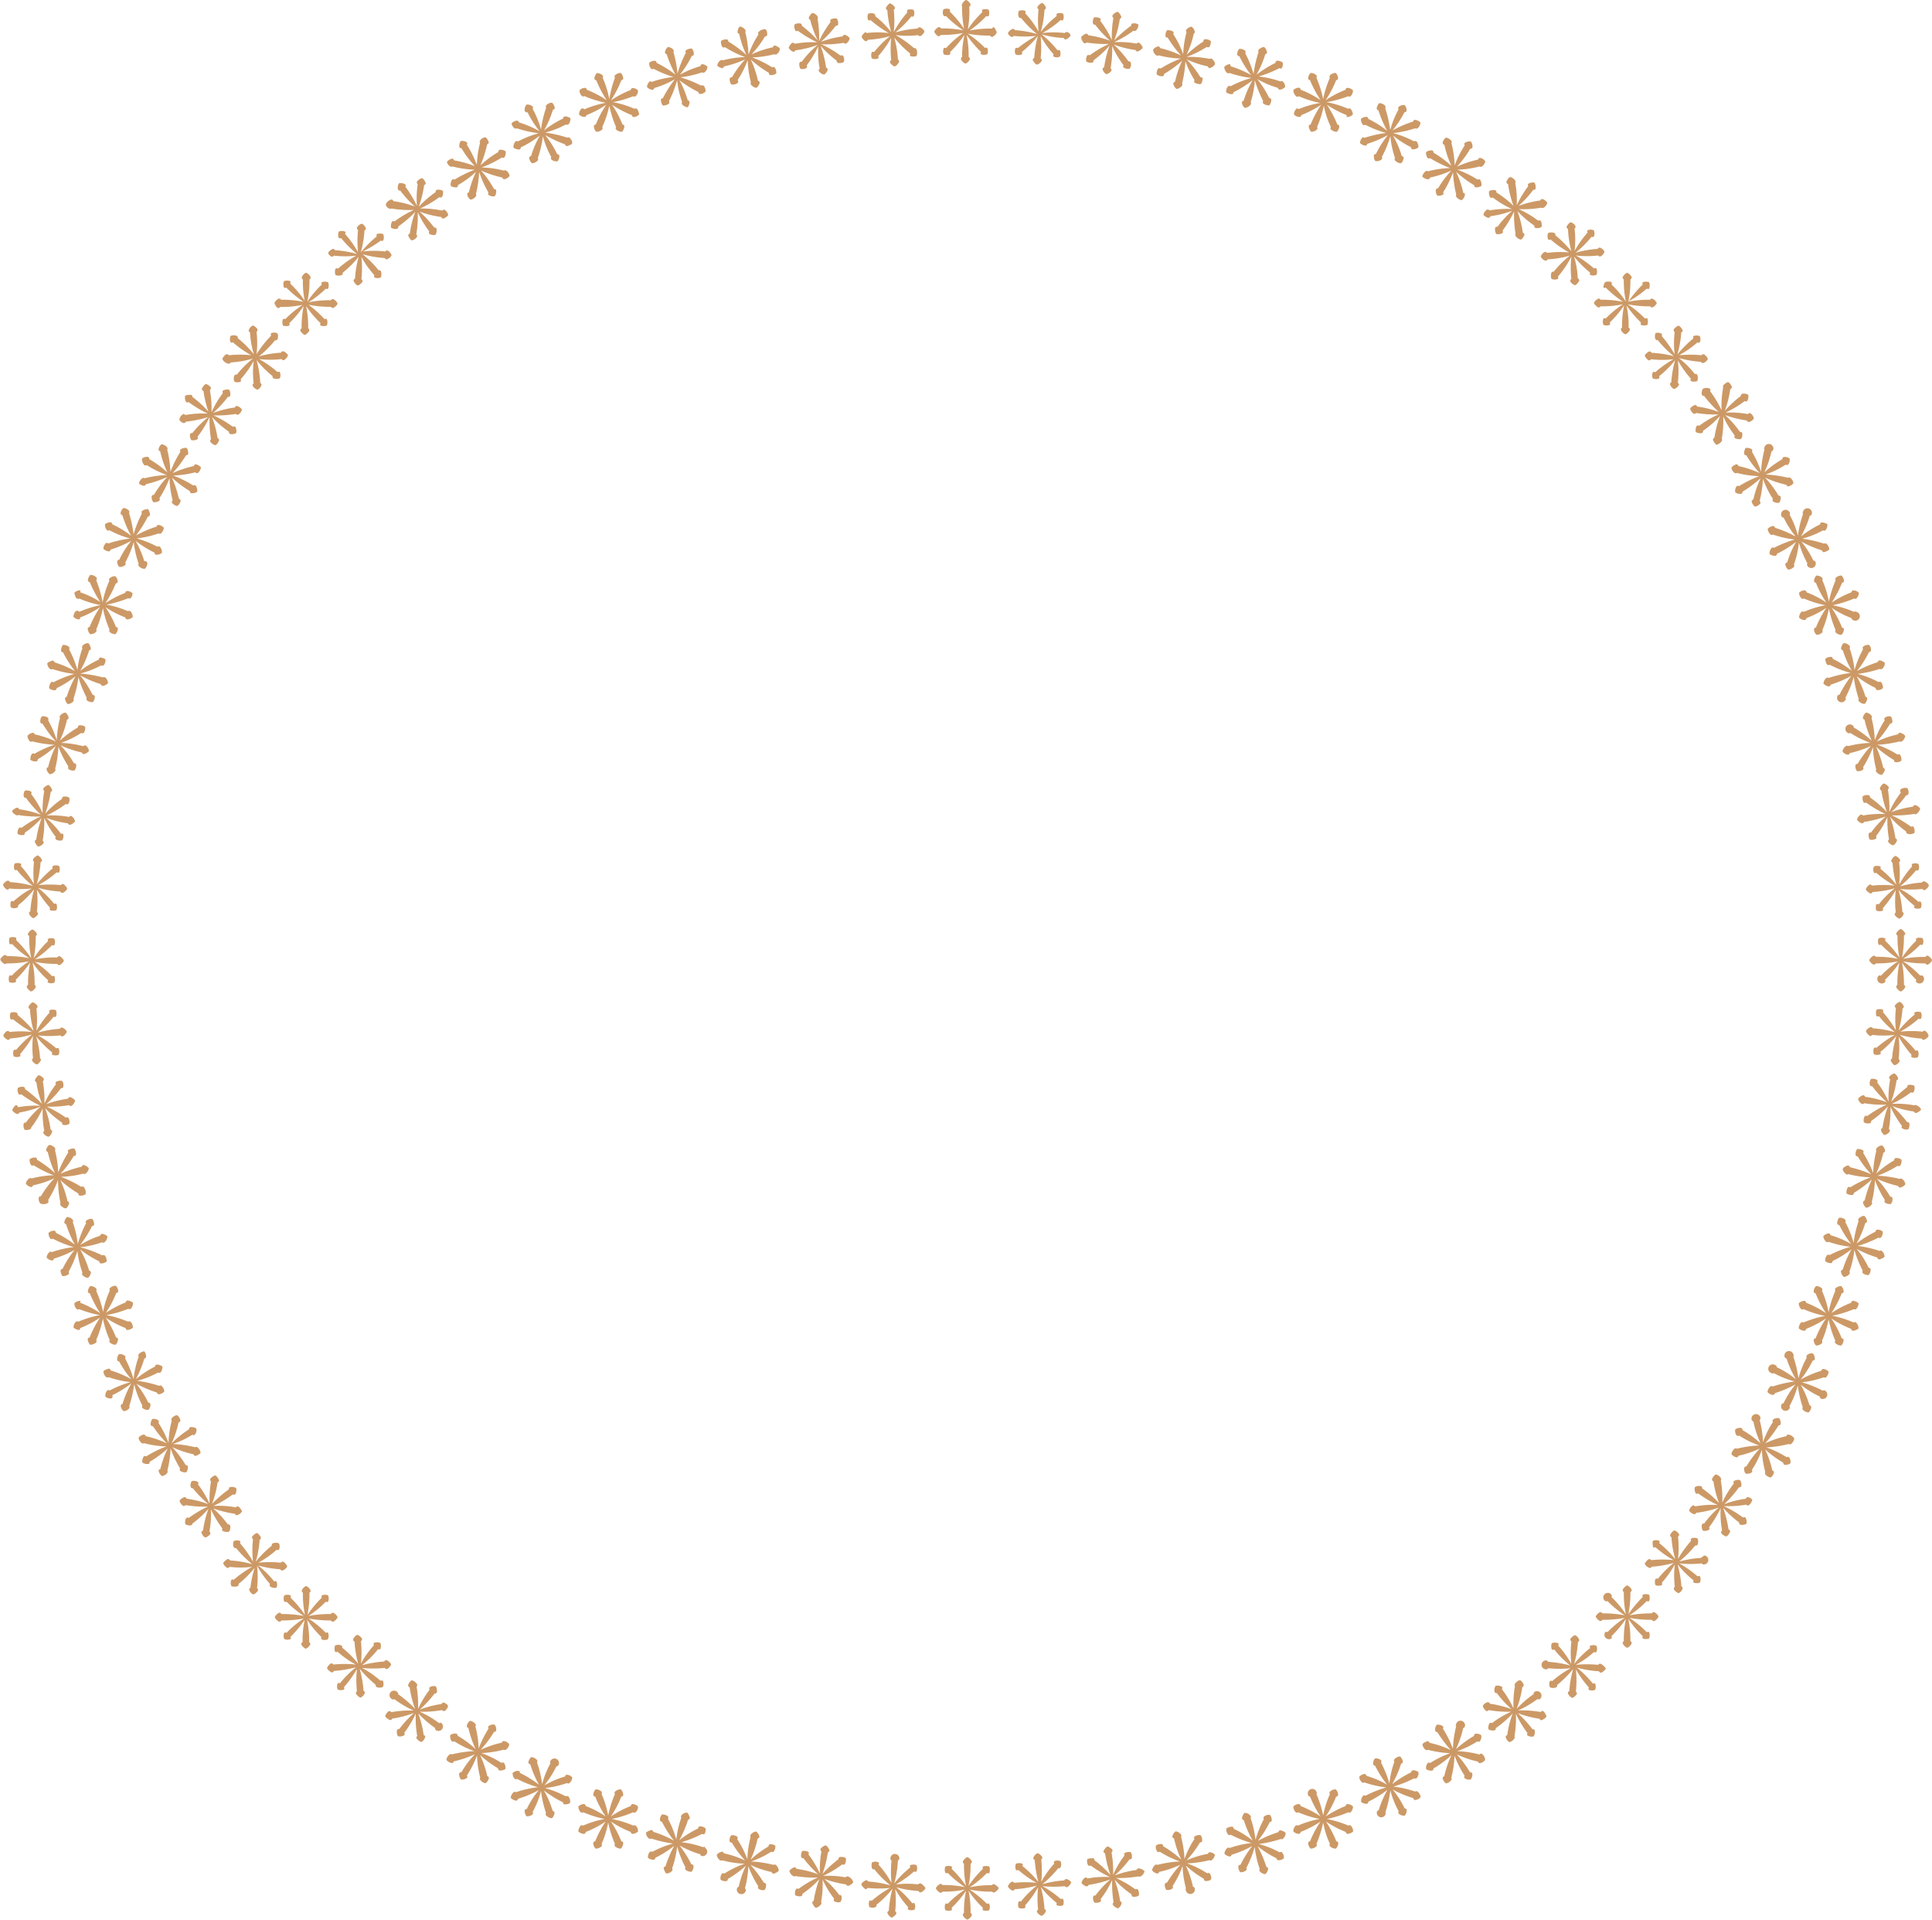 <svg id="Слой_1" data-name="Слой 1" xmlns="http://www.w3.org/2000/svg" viewBox="0 0 120.49 119.74"><defs><style>.cls-1{fill:#c96;}</style></defs><title>Монтажная область 2</title><path class="cls-1" d="M58.53,2.26a.13.13,0,0,0,.13-.08,7.19,7.19,0,0,0,1.4-.12A6.55,6.55,0,0,0,59,3a.13.13,0,0,0-.14,0,.48.48,0,0,0,0,.39.48.48,0,0,0,.39,0,.13.13,0,0,0,0-.14,6.74,6.74,0,0,0,.9-1.08A6.23,6.23,0,0,0,60,3.55a.14.14,0,0,0-.07.13c0,.07.19.28.28.28s.28-.21.28-.28a.15.15,0,0,0-.08-.13,6.12,6.12,0,0,0-.13-1.38,7.27,7.27,0,0,0,.9,1.07.13.13,0,0,0,0,.14.48.48,0,0,0,.39,0,.48.48,0,0,0,0-.39.13.13,0,0,0-.14,0,6.55,6.55,0,0,0-1.08-.89,7.19,7.19,0,0,0,1.4.12.13.13,0,0,0,.13.08c.07,0,.28-.2.28-.28S62,1.7,62,1.7a.13.13,0,0,0-.13.08,7.19,7.19,0,0,0-1.4.12A6.06,6.06,0,0,0,61.51,1a.13.13,0,0,0,.15,0,.58.58,0,0,0,0-.39.51.51,0,0,0-.4,0,.15.15,0,0,0,0,.15,6.35,6.35,0,0,0-.9,1.07A6.23,6.23,0,0,0,60.45.41a.13.13,0,0,0,.08-.13c0-.07-.2-.28-.28-.28S60,.21,60,.28A.14.14,0,0,0,60,.41a6.23,6.23,0,0,0,.13,1.39,6.74,6.74,0,0,0-.9-1.08.13.13,0,0,0,0-.14.48.48,0,0,0-.39,0,.48.48,0,0,0,0,.39A.13.13,0,0,0,59,1a6.55,6.55,0,0,0,1.08.89,7.11,7.11,0,0,0-1.4-.12.13.13,0,0,0-.13-.08c-.07,0-.28.2-.28.28S58.46,2.26,58.53,2.26ZM60.2,2h0v0l0,0a0,0,0,0,0,0,0V2h0l0,0s0,0,0,0h0V2l0,0V2h0s0,0,0,0S60.21,2,60.2,2Z"/><path class="cls-1" d="M54,2.57a.13.13,0,0,0,.12-.09,6,6,0,0,0,1.39-.23,6.44,6.44,0,0,0-1,1,.13.13,0,0,0-.14,0,.53.53,0,0,0,0,.39.47.47,0,0,0,.4,0,.12.12,0,0,0,0-.14,6.27,6.27,0,0,0,.81-1.14,6.77,6.77,0,0,0,0,1.39.13.13,0,0,0-.07.14c0,.07.22.26.3.25s.26-.23.26-.3A.14.14,0,0,0,56,3.71a6.4,6.4,0,0,0-.23-1.37,6.23,6.23,0,0,0,1,1,.13.13,0,0,0,0,.15.53.53,0,0,0,.39,0,.55.55,0,0,0,0-.4A.14.14,0,0,0,57,3a6.82,6.82,0,0,0-1.14-.81,6,6,0,0,0,1.4,0,.13.13,0,0,0,.13.06c.07,0,.27-.22.26-.3s-.23-.26-.3-.25a.12.12,0,0,0-.12.08,6.63,6.63,0,0,0-1.39.24,6.16,6.16,0,0,0,1-1,.13.13,0,0,0,.14,0,.51.51,0,0,0,0-.4.52.52,0,0,0-.39,0,.13.13,0,0,0,0,.15A6.27,6.27,0,0,0,55.74,2a6.85,6.85,0,0,0,0-1.4.11.11,0,0,0,.07-.13.55.55,0,0,0-.3-.26c-.08,0-.26.24-.26.3a.16.16,0,0,0,.09.13A6.53,6.53,0,0,0,55.58,2a6.19,6.19,0,0,0-1-1,.12.12,0,0,0-.05-.14.53.53,0,0,0-.39,0,.52.52,0,0,0,0,.39.13.13,0,0,0,.15,0,7.27,7.27,0,0,0,1.14.81,6,6,0,0,0-1.4,0A.16.16,0,0,0,54,2c-.07,0-.27.22-.26.3S53.92,2.57,54,2.57Zm1.67-.45h0v0h0s0,0,0,0h0a0,0,0,0,0,0,0l0,0,0,0v0a0,0,0,0,0,0,0s0,0,0,0,0,0,0,0h0Z"/><path class="cls-1" d="M49.48,3.23a.13.13,0,0,0,.12-.09A6.54,6.54,0,0,0,51,2.8,6,6,0,0,0,50,3.85a.13.13,0,0,0-.14.06.51.51,0,0,0,.06.38.48.48,0,0,0,.39-.06.14.14,0,0,0,0-.15,7,7,0,0,0,.72-1.19,5.79,5.79,0,0,0,.09,1.39.14.14,0,0,0-.06.14.51.51,0,0,0,.32.23c.09,0,.25-.25.24-.32a.12.12,0,0,0-.1-.11,6.72,6.72,0,0,0-.34-1.36,6.38,6.38,0,0,0,1,.92.16.16,0,0,0,.06.14.53.53,0,0,0,.39-.06.48.48,0,0,0-.06-.39.14.14,0,0,0-.15,0,6.43,6.43,0,0,0-1.2-.71,6.49,6.49,0,0,0,1.4-.09.13.13,0,0,0,.14.05.51.51,0,0,0,.23-.32c0-.08-.25-.24-.32-.23a.14.14,0,0,0-.12.1,6.26,6.26,0,0,0-1.36.34,6.33,6.33,0,0,0,.93-1,.14.14,0,0,0,.14-.06.5.5,0,0,0-.07-.39.53.53,0,0,0-.39.06.14.14,0,0,0,0,.15,6.37,6.37,0,0,0-.72,1.2,6.37,6.37,0,0,0-.09-1.39.13.13,0,0,0,0-.14c0-.07-.24-.25-.32-.23s-.24.25-.23.32a.15.15,0,0,0,.09.11A6.45,6.45,0,0,0,51,2.52,7.15,7.15,0,0,0,50,1.6a.11.11,0,0,0-.06-.13.5.5,0,0,0-.39.06.53.53,0,0,0,.06.39.14.14,0,0,0,.15,0,7,7,0,0,0,1.21.72,5.84,5.84,0,0,0-1.4.09.14.14,0,0,0-.14-.06c-.07,0-.25.24-.24.32A.55.55,0,0,0,49.48,3.23Zm1.63-.57h0a0,0,0,0,0,0,0s0,0,0,0,0,0,0,0,0,0,0,0h0a0,0,0,0,0,0,0h0l0,0v0h0l0,0s0,0,0,0h0A0,0,0,0,0,51.11,2.66Z"/><path class="cls-1" d="M45.05,4.25a.14.14,0,0,0,.1-.11,6.12,6.12,0,0,0,1.33-.44,5.92,5.92,0,0,0-.83,1.12.13.13,0,0,0-.14.07.54.54,0,0,0,.1.38A.56.56,0,0,0,46,5.18.12.12,0,0,0,46,5a6.51,6.51,0,0,0,.63-1.25,6.21,6.21,0,0,0,.2,1.38.13.13,0,0,0,0,.14.55.55,0,0,0,.34.21.54.54,0,0,0,.21-.34.15.15,0,0,0-.11-.11,6.08,6.08,0,0,0-.45-1.32,6.87,6.87,0,0,0,1.13.83.14.14,0,0,0,.07.14.56.56,0,0,0,.39-.1.52.52,0,0,0-.1-.38.14.14,0,0,0-.15,0,7,7,0,0,0-1.25-.62,6.13,6.13,0,0,0,1.38-.2.13.13,0,0,0,.15,0,.49.49,0,0,0,.2-.33c0-.08-.27-.22-.33-.21a.14.14,0,0,0-.11.11,6.12,6.12,0,0,0-1.33.44,6.32,6.32,0,0,0,.84-1.12c.05,0,.09,0,.13-.07a.49.49,0,0,0-.09-.38A.58.58,0,0,0,47.3,2a.16.16,0,0,0,0,.15,6.33,6.33,0,0,0-.62,1.25A6.78,6.78,0,0,0,46.48,2a.13.13,0,0,0,0-.14.55.55,0,0,0-.34-.21A.49.49,0,0,0,46,2c0,.07.05.09.1.11a6.08,6.08,0,0,0,.45,1.32,6.92,6.92,0,0,0-1.13-.84c0-.05,0-.09-.07-.13a.57.57,0,0,0-.38.09.53.53,0,0,0,.09.39.14.14,0,0,0,.15,0,6.66,6.66,0,0,0,1.26.62,6.2,6.2,0,0,0-1.39.2.12.12,0,0,0-.14,0,.47.47,0,0,0-.21.33A.54.54,0,0,0,45.05,4.25Zm1.57-.71,0,0v0s0,0,0,0,0,0,0,0a0,0,0,0,1,0,0s0,0,0,0h0s0,0,0,0a0,0,0,0,0,0,0v0s0,0,0,0h0v0l0,0h0Z"/><path class="cls-1" d="M40.53,5.07a.5.5,0,0,0-.18.36.53.53,0,0,0,.35.17.13.13,0,0,0,.1-.11,5.81,5.81,0,0,0,1.29-.55,7.5,7.5,0,0,0-.75,1.18.14.14,0,0,0-.12.08.54.54,0,0,0,.12.38.58.58,0,0,0,.38-.12.13.13,0,0,0,0-.15A7,7,0,0,0,42.23,5a5.79,5.79,0,0,0,.31,1.36.13.13,0,0,0,0,.15.54.54,0,0,0,.35.18A.52.52,0,0,0,43,6.35a.13.13,0,0,0-.11-.1A6.09,6.09,0,0,0,42.37,5a7.11,7.11,0,0,0,1.19.74.12.12,0,0,0,.08.12A.46.46,0,0,0,44,5.71a.49.49,0,0,0-.12-.37.13.13,0,0,0-.15,0,7.25,7.25,0,0,0-1.3-.52,6.49,6.49,0,0,0,1.36-.31.13.13,0,0,0,.15,0,.47.47,0,0,0,.18-.35A.52.52,0,0,0,43.79,4a.13.13,0,0,0-.1.12,6.18,6.18,0,0,0-1.29.54,6.64,6.64,0,0,0,.75-1.18.12.12,0,0,0,.12-.08.52.52,0,0,0-.12-.37.51.51,0,0,0-.38.12.13.13,0,0,0,0,.15,6.94,6.94,0,0,0-.52,1.29A6.49,6.49,0,0,0,42,3.25a.13.13,0,0,0,0-.14.47.47,0,0,0-.35-.18.52.52,0,0,0-.18.35.13.13,0,0,0,.11.1,6.8,6.8,0,0,0,.55,1.28,6.53,6.53,0,0,0-1.18-.74.16.16,0,0,0-.08-.13.53.53,0,0,0-.38.12.5.5,0,0,0,.12.38.13.13,0,0,0,.15,0A7.25,7.25,0,0,0,42,4.8a5.9,5.9,0,0,0-1.36.31A.14.14,0,0,0,40.53,5.07Zm1.69-.29h0v0s0,0,0,0h0s0,0,0,0h0s0,0,0,0h0a0,0,0,0,0,0,0s0,0,0,0h0v0h0S42.22,4.79,42.22,4.78Z"/><path class="cls-1" d="M36.26,6.78a.53.53,0,0,0-.15.36.48.48,0,0,0,.37.15.13.13,0,0,0,.09-.11,6.3,6.3,0,0,0,1.24-.65,6.46,6.46,0,0,0-.65,1.23.15.15,0,0,0-.12.09.48.48,0,0,0,.15.37.54.54,0,0,0,.37-.15.15.15,0,0,0,0-.15A6.09,6.09,0,0,0,38,6.59a6.71,6.71,0,0,0,.42,1.33.13.13,0,0,0,0,.15.54.54,0,0,0,.37.15.56.56,0,0,0,.15-.37.15.15,0,0,0-.12-.09,6.46,6.46,0,0,0-.65-1.23,6.3,6.3,0,0,0,1.24.65.14.14,0,0,0,.09.12.52.52,0,0,0,.36-.16c0-.07-.08-.33-.15-.36a.16.16,0,0,0-.15,0,5.83,5.83,0,0,0-1.34-.41A6.56,6.56,0,0,0,39.49,6a.13.13,0,0,0,.15,0,.44.44,0,0,0,.15-.36.47.47,0,0,0-.36-.15.13.13,0,0,0-.09.12,6.3,6.3,0,0,0-1.24.65A6.62,6.62,0,0,0,38.75,5a.15.15,0,0,0,.12-.09.55.55,0,0,0-.15-.36.5.5,0,0,0-.37.15.13.13,0,0,0,0,.15A6.71,6.71,0,0,0,38,6.19a5.93,5.93,0,0,0-.41-1.33.16.16,0,0,0,0-.15.5.5,0,0,0-.37-.15.51.51,0,0,0-.15.36.15.15,0,0,0,.12.09,7,7,0,0,0,.65,1.24,6.3,6.3,0,0,0-1.24-.65.14.14,0,0,0-.09-.12.48.48,0,0,0-.37.15.51.51,0,0,0,.15.36.13.13,0,0,0,.15,0,7,7,0,0,0,1.34.42,6.13,6.13,0,0,0-1.34.41A.13.13,0,0,0,36.26,6.78Zm1.66-.42h0s0,0,0,0a0,0,0,0,1,0,0h0a0,0,0,0,0,0,0h0s0,0,0,0,0,0,0,0h0v0s0,0,0,0h0v0s0,0,0,0h0Z"/><path class="cls-1" d="M32.08,8a.15.15,0,0,0,.15,0,7.11,7.11,0,0,0,1.37.31,6,6,0,0,0-1.3.51.14.14,0,0,0-.15,0,.53.53,0,0,0-.13.38.54.54,0,0,0,.38.12.13.13,0,0,0,.08-.13,6.16,6.16,0,0,0,1.19-.74,6.19,6.19,0,0,0-.55,1.28.15.15,0,0,0-.12.1.52.52,0,0,0,.18.35.5.5,0,0,0,.36-.18.12.12,0,0,0,0-.14,6.68,6.68,0,0,0,.32-1.36,5.57,5.57,0,0,0,.52,1.29.14.14,0,0,0,0,.15.49.49,0,0,0,.37.12c.08,0,.16-.31.13-.37a.15.15,0,0,0-.13-.08A6.27,6.27,0,0,0,34,8.42,7.28,7.28,0,0,0,35.24,9a.14.14,0,0,0,.1.11c.07,0,.33-.1.35-.18a.47.47,0,0,0-.18-.35.14.14,0,0,0-.14,0A7.28,7.28,0,0,0,34,8.27a6,6,0,0,0,1.3-.51.16.16,0,0,0,.15,0,.58.58,0,0,0,.13-.38.54.54,0,0,0-.38-.12.13.13,0,0,0-.08.13,6.16,6.16,0,0,0-1.19.74,6.19,6.19,0,0,0,.55-1.28.17.17,0,0,0,.12-.1.52.52,0,0,0-.18-.35.49.49,0,0,0-.36.18.12.12,0,0,0,0,.14,6.68,6.68,0,0,0-.32,1.36,5.57,5.57,0,0,0-.52-1.29.14.14,0,0,0,0-.15.5.5,0,0,0-.38-.12.5.5,0,0,0-.12.37A.14.14,0,0,0,32.9,7a6.27,6.27,0,0,0,.75,1.18,6.6,6.6,0,0,0-1.29-.55.14.14,0,0,0-.1-.11.52.52,0,0,0-.36.18A.57.57,0,0,0,32.08,8Zm1.69.23h0s0,0,0,0v0h0v0h0s0,0,0,0v0h0s0,0,0,0,0,0,0,0h0v0h0Z"/><path class="cls-1" d="M28.08,10.38a.12.12,0,0,0,.14,0,6.2,6.2,0,0,0,1.39.2,7.3,7.3,0,0,0-1.26.62.14.14,0,0,0-.15,0,.53.53,0,0,0-.09.39.58.58,0,0,0,.38.09.13.13,0,0,0,.07-.14,6.07,6.07,0,0,0,1.13-.83A6.69,6.69,0,0,0,29.24,12s-.09,0-.1.11a.49.49,0,0,0,.2.34.51.51,0,0,0,.34-.21.11.11,0,0,0,0-.14,6.78,6.78,0,0,0,.2-1.38A7,7,0,0,0,30.46,12a.16.16,0,0,0,0,.15.53.53,0,0,0,.39.09.49.49,0,0,0,.09-.38.12.12,0,0,0-.13-.07A6.22,6.22,0,0,0,30,10.63a6.32,6.32,0,0,0,1.33.44.14.14,0,0,0,.11.11.54.54,0,0,0,.34-.21.47.47,0,0,0-.21-.33.11.11,0,0,0-.14,0,6.27,6.27,0,0,0-1.39-.2,6.62,6.62,0,0,0,1.26-.62.14.14,0,0,0,.15,0,.56.56,0,0,0,.09-.38.55.55,0,0,0-.39-.1.14.14,0,0,0-.07.14,6.28,6.28,0,0,0-1.12.83A6.69,6.69,0,0,0,30.38,9a.14.14,0,0,0,.1-.11c0-.07-.13-.32-.21-.33a.46.46,0,0,0-.33.2.11.11,0,0,0,0,.14,6.21,6.21,0,0,0-.2,1.38,7,7,0,0,0-.62-1.25.14.14,0,0,0,0-.15.54.54,0,0,0-.38-.09.49.49,0,0,0-.09.38.12.12,0,0,0,.13.07,5.87,5.87,0,0,0,.84,1.12A6.54,6.54,0,0,0,28.32,10a.15.15,0,0,0-.11-.11.54.54,0,0,0-.34.21A.47.47,0,0,0,28.08,10.38Zm1.69.1h0v0s0,0,0,0l0,0a0,0,0,0,0,0,0h0l0,0v0h0v0s0,0,0,0l0,0s0,0,0,0h0l0,0S29.78,10.49,29.77,10.48Z"/><path class="cls-1" d="M24.27,13a.13.13,0,0,0,.14,0,6.46,6.46,0,0,0,1.4.09,6.37,6.37,0,0,0-1.21.72.11.11,0,0,0-.14,0,.52.52,0,0,0-.07.39.5.5,0,0,0,.39.06.12.12,0,0,0,.06-.14,6.66,6.66,0,0,0,1.06-.91,6,6,0,0,0-.34,1.35.14.14,0,0,0-.1.11c0,.07.15.31.23.32a.51.51,0,0,0,.32-.23.13.13,0,0,0-.05-.14,6.37,6.37,0,0,0,.09-1.39,7,7,0,0,0,.72,1.2.14.14,0,0,0,0,.15.52.52,0,0,0,.39.06.54.54,0,0,0,.06-.39.13.13,0,0,0-.14-.06,6.89,6.89,0,0,0-.92-1,6,6,0,0,0,1.36.34.14.14,0,0,0,.11.1c.07,0,.31-.15.32-.23s-.16-.31-.23-.32a.13.13,0,0,0-.14.05A6.43,6.43,0,0,0,26.2,13a6.76,6.76,0,0,0,1.21-.71.14.14,0,0,0,.15,0,.52.52,0,0,0,.06-.39.54.54,0,0,0-.39-.06.13.13,0,0,0-.06.14,6.13,6.13,0,0,0-1.06.92,6.1,6.1,0,0,0,.34-1.36.12.12,0,0,0,.1-.11c0-.07-.15-.31-.23-.32a.51.51,0,0,0-.32.23.13.13,0,0,0,.05.14A6.37,6.37,0,0,0,26,12.84a6.7,6.7,0,0,0-.72-1.2.12.12,0,0,0,0-.14.55.55,0,0,0-.4-.07.54.54,0,0,0-.06.39.13.13,0,0,0,.14.06,6.42,6.42,0,0,0,.92,1,6.54,6.54,0,0,0-1.36-.34c0-.05,0-.08-.11-.1a.51.51,0,0,0-.32.24C24,12.81,24.2,13,24.27,13ZM26,13h0s0,0,0,0,0,0,0,0h0s0,0,0,0h0s0,0,0,0h0v0s0,0,0,0h0v0h0l0,0Z"/><path class="cls-1" d="M20.68,16a.14.14,0,0,0,.14-.06,6,6,0,0,0,1.4,0,6.44,6.44,0,0,0-1.14.81.14.14,0,0,0-.15,0,.5.5,0,0,0,0,.4.53.53,0,0,0,.39,0,.14.14,0,0,0,.05-.14,6.63,6.63,0,0,0,1-1,6.53,6.53,0,0,0-.23,1.37.14.14,0,0,0-.09.12c0,.07.18.3.26.3s.29-.18.3-.25a.14.14,0,0,0-.07-.14,6.77,6.77,0,0,0,0-1.39,5.8,5.8,0,0,0,.81,1.14.12.12,0,0,0,0,.14.51.51,0,0,0,.4,0,.56.56,0,0,0,0-.4.14.14,0,0,0-.14-.05,6.44,6.44,0,0,0-1-1,6.38,6.38,0,0,0,1.39.24.12.12,0,0,0,.12.08.49.49,0,0,0,.3-.25c0-.09-.19-.3-.26-.3a.12.12,0,0,0-.13.06,6.16,6.16,0,0,0-1.41,0A6.81,6.81,0,0,0,23.75,15a.14.14,0,0,0,.15,0,.55.55,0,0,0,0-.4.55.55,0,0,0-.4,0,.12.12,0,0,0,0,.14,6.63,6.63,0,0,0-1,1,6.53,6.53,0,0,0,.23-1.37.15.15,0,0,0,.09-.13c0-.06-.18-.29-.26-.29a.47.47,0,0,0-.3.25.13.13,0,0,0,.07.14,6.77,6.77,0,0,0,0,1.39,6.27,6.27,0,0,0-.81-1.14.13.13,0,0,0,0-.15.52.52,0,0,0-.39,0,.51.51,0,0,0,0,.4.13.13,0,0,0,.14,0,6.63,6.63,0,0,0,1,1,6.39,6.39,0,0,0-1.38-.24.12.12,0,0,0-.12-.08c-.07,0-.3.17-.3.25S20.62,16,20.68,16Zm1.69-.16h0v0l0,0v0h0v0h0v0s0,0,0,0l0,0s0,0,0,0h0Z"/><path class="cls-1" d="M17.34,19.21a.13.13,0,0,0,.13-.07,6.33,6.33,0,0,0,1.4-.13,6.55,6.55,0,0,0-1.08.89.13.13,0,0,0-.14,0,.51.51,0,0,0,0,.4.58.58,0,0,0,.39,0,.15.15,0,0,0,0-.15,6.35,6.35,0,0,0,.9-1.07,6.16,6.16,0,0,0-.13,1.39.14.14,0,0,0-.08.13c0,.07.2.28.28.28s.28-.21.28-.28a.13.13,0,0,0-.07-.13,6.23,6.23,0,0,0-.13-1.39,6.35,6.35,0,0,0,.9,1.07.15.15,0,0,0,0,.15.58.58,0,0,0,.39,0,.51.51,0,0,0,0-.4.13.13,0,0,0-.14,0A7.13,7.13,0,0,0,19.24,19a6.33,6.33,0,0,0,1.4.13.13.13,0,0,0,.13.07c.07,0,.28-.19.28-.27s-.21-.28-.28-.28a.13.13,0,0,0-.13.07,6.33,6.33,0,0,0-1.4.13A6.55,6.55,0,0,0,20.32,18a.13.13,0,0,0,.14,0,.51.51,0,0,0,0-.4.53.53,0,0,0-.39,0,.13.13,0,0,0,0,.14,6.35,6.35,0,0,0-.9,1.07,6.16,6.16,0,0,0,.13-1.39.13.13,0,0,0,.07-.13c0-.07-.19-.28-.28-.28s-.27.21-.27.28a.13.13,0,0,0,.07.13A6.16,6.16,0,0,0,19,18.75a6.35,6.35,0,0,0-.9-1.07.15.15,0,0,0,0-.15.58.58,0,0,0-.39,0,.51.51,0,0,0,0,.4.13.13,0,0,0,.14,0,7.13,7.13,0,0,0,1.08.89,6.33,6.33,0,0,0-1.4-.13.13.13,0,0,0-.13-.07c-.07,0-.28.19-.28.27S17.27,19.21,17.34,19.21ZM19,18.92h0v0l0,0v0h0a0,0,0,0,0,0,0h0v0a0,0,0,0,0,0,0,0,0,0,0,0,0,0v0h0a0,0,0,0,0,0,0Z"/><path class="cls-1" d="M14.26,22.68a.14.14,0,0,0,.13-.08,6.39,6.39,0,0,0,1.38-.24,6.19,6.19,0,0,0-1,1,.14.14,0,0,0-.15.05.49.49,0,0,0,0,.39.52.52,0,0,0,.39,0,.17.17,0,0,0,0-.15,6.44,6.44,0,0,0,.81-1.14,6,6,0,0,0,0,1.4.14.14,0,0,0-.07.13.54.54,0,0,0,.31.26.49.49,0,0,0,.25-.3.12.12,0,0,0-.08-.12A6.39,6.39,0,0,0,16,22.45a6.19,6.19,0,0,0,1,1,.13.13,0,0,0,.05.14.56.56,0,0,0,.4,0,.48.48,0,0,0,0-.39.11.11,0,0,0-.14,0,6.81,6.81,0,0,0-1.15-.81,6,6,0,0,0,1.4,0,.16.16,0,0,0,.14.07.55.55,0,0,0,.26-.3c0-.08-.24-.26-.3-.26a.15.15,0,0,0-.13.09,6.52,6.52,0,0,0-1.38.23,6.48,6.48,0,0,0,1-1,.16.16,0,0,0,.15-.05.49.49,0,0,0,0-.39.48.48,0,0,0-.39,0,.14.14,0,0,0,0,.15A6.85,6.85,0,0,0,16,22.08a6,6,0,0,0,0-1.39.14.14,0,0,0,.06-.14c0-.06-.21-.26-.3-.25a.49.49,0,0,0-.25.3.12.12,0,0,0,.08.12,6.15,6.15,0,0,0,.24,1.37,6.23,6.23,0,0,0-1-1,.13.13,0,0,0-.05-.14.47.47,0,0,0-.4,0,.48.48,0,0,0,0,.39.12.12,0,0,0,.14,0,6.26,6.26,0,0,0,1.15.81,6.68,6.68,0,0,0-1.4,0,.14.14,0,0,0-.14-.06c-.07,0-.26.22-.26.3A.52.52,0,0,0,14.26,22.68Zm1.67-.45,0,0v0s0,0,0,0,0,0,0,0l0,0s0,0,0,0h0s0,0,0,0h0s0,0,0,0h0a0,0,0,0,0,0,0h0Z"/><path class="cls-1" d="M11.47,26.38a.13.13,0,0,0,.12-.09A6.91,6.91,0,0,0,13,26,6,6,0,0,0,12,27a.13.13,0,0,0-.14.06.47.47,0,0,0,.07.38.49.49,0,0,0,.39-.06.14.14,0,0,0,0-.15A6.36,6.36,0,0,0,13.07,26a7.09,7.09,0,0,0,.09,1.39.13.13,0,0,0-.05.14.55.55,0,0,0,.32.23c.08,0,.24-.25.23-.32a.13.13,0,0,0-.09-.12A6.45,6.45,0,0,0,13.22,26a6.13,6.13,0,0,0,1.06.92.13.13,0,0,0,.06.14.54.54,0,0,0,.39-.06.52.52,0,0,0-.06-.39.14.14,0,0,0-.15,0,6.76,6.76,0,0,0-1.21-.71,7.14,7.14,0,0,0,1.4-.09.15.15,0,0,0,.14.05.52.52,0,0,0,.24-.32.55.55,0,0,0-.32-.23.14.14,0,0,0-.12.1,6,6,0,0,0-1.36.34,6.89,6.89,0,0,0,.92-1,.15.15,0,0,0,.14-.06.49.49,0,0,0-.06-.39.52.52,0,0,0-.39.06.14.14,0,0,0,0,.15,5.91,5.91,0,0,0-.71,1.2,6.54,6.54,0,0,0-.1-1.39.14.14,0,0,0,.06-.14c0-.07-.24-.25-.32-.23s-.25.25-.24.31a.14.14,0,0,0,.1.12A6.58,6.58,0,0,0,13,25.67a6.42,6.42,0,0,0-1-.92.15.15,0,0,0-.06-.13c-.06,0-.35,0-.39.06a.49.49,0,0,0,.06.39.14.14,0,0,0,.15,0,7,7,0,0,0,1.2.72,5.89,5.89,0,0,0-1.4.09.14.14,0,0,0-.14-.06.51.51,0,0,0-.23.32C11.16,26.23,11.4,26.39,11.47,26.38Zm1.63-.58v0l0,0v0h0s0,0,0,0h0s0,0,0,0h0a0,0,0,0,0,0,0,0,0,0,0,0,0,0h0a0,0,0,0,1,0,0s0,0,0,0h0Z"/><path class="cls-1" d="M9,30.29a.13.13,0,0,0,.1-.1,6.6,6.6,0,0,0,1.33-.45,6.28,6.28,0,0,0-.83,1.12.14.14,0,0,0-.14.07.52.52,0,0,0,.1.38.51.51,0,0,0,.38-.09.12.12,0,0,0,0-.15,6.51,6.51,0,0,0,.63-1.25,6.13,6.13,0,0,0,.2,1.38.14.14,0,0,0-.05.14.51.51,0,0,0,.34.21.54.54,0,0,0,.21-.34.17.17,0,0,0-.11-.11,7.08,7.08,0,0,0-.44-1.32,6.74,6.74,0,0,0,1.12.84.14.14,0,0,0,.07.13.55.55,0,0,0,.39-.09.54.54,0,0,0-.1-.39.16.16,0,0,0-.15,0,7,7,0,0,0-1.25-.62,6.13,6.13,0,0,0,1.38-.2.16.16,0,0,0,.15.05.54.54,0,0,0,.2-.34c0-.08-.27-.22-.33-.21a.14.14,0,0,0-.11.11,6.73,6.73,0,0,0-1.33.44,6.56,6.56,0,0,0,.84-1.11.16.16,0,0,0,.13-.07.51.51,0,0,0-.09-.39.54.54,0,0,0-.39.1.14.14,0,0,0,0,.14,7,7,0,0,0-.62,1.25,6.88,6.88,0,0,0-.2-1.38.13.13,0,0,0,0-.14.54.54,0,0,0-.34-.2c-.08,0-.22.27-.2.33a.12.12,0,0,0,.1.11,6.08,6.08,0,0,0,.45,1.32,6.07,6.07,0,0,0-1.13-.83.13.13,0,0,0-.07-.14.52.52,0,0,0-.38.1A.51.51,0,0,0,9,29a.14.14,0,0,0,.15,0,6.09,6.09,0,0,0,1.26.62,6.86,6.86,0,0,0-1.39.2.12.12,0,0,0-.14,0,.47.47,0,0,0-.21.33A.5.5,0,0,0,9,30.29Zm1.57-.7h0s0,0,0,0a0,0,0,0,1,0,0h0a0,0,0,0,0,0,0h0s0,0,0,0,0,0,0,0a0,0,0,0,0,0,0,0,0,0,0,0,0,0h0v0l0,0h0Z"/><path class="cls-1" d="M6.63,33.85a.47.47,0,0,0-.18.35c0,.08.28.2.35.18a.14.14,0,0,0,.1-.11,7,7,0,0,0,1.29-.55,5.65,5.65,0,0,0-.75,1.18.15.15,0,0,0-.13.08.48.48,0,0,0,.13.37.49.49,0,0,0,.37-.12.13.13,0,0,0,0-.15,6.47,6.47,0,0,0,.53-1.29,5.9,5.9,0,0,0,.31,1.36.12.12,0,0,0,0,.14.5.5,0,0,0,.36.18c.08,0,.2-.28.18-.35A.14.14,0,0,0,9,35a5.68,5.68,0,0,0-.55-1.28,6.71,6.71,0,0,0,1.19.74.14.14,0,0,0,.08.13.54.54,0,0,0,.38-.12.51.51,0,0,0-.13-.38.14.14,0,0,0-.15,0,6.71,6.71,0,0,0-1.3-.52,5.85,5.85,0,0,0,1.37-.31.13.13,0,0,0,.15,0,.57.57,0,0,0,.18-.35.52.52,0,0,0-.36-.18.14.14,0,0,0-.1.11,6.19,6.19,0,0,0-1.28.55,6.93,6.93,0,0,0,.74-1.18.14.14,0,0,0,.13-.08.54.54,0,0,0-.12-.38.54.54,0,0,0-.38.12.13.13,0,0,0,0,.15,7,7,0,0,0-.52,1.3A7.22,7.22,0,0,0,8.05,32a.15.15,0,0,0,0-.15.57.57,0,0,0-.35-.18.52.52,0,0,0-.18.35.13.13,0,0,0,.11.1,6.6,6.6,0,0,0,.55,1.29A6.09,6.09,0,0,0,7,32.69a.12.12,0,0,0-.08-.12.5.5,0,0,0-.37.12.49.49,0,0,0,.12.37.13.13,0,0,0,.15,0,6.32,6.32,0,0,0,1.3.52,6.69,6.69,0,0,0-1.37.31A.13.13,0,0,0,6.63,33.85Zm1.68-.3h0s0,0,0,0v0h0s0,0,0,0,0,0,0,0h0v0h0s0,0,0,0,0,0,0,0h0v0s0,0,0,0h0A0,0,0,0,0,8.31,33.55Z"/><path class="cls-1" d="M4.74,38.11c-.07,0-.19.29-.15.36a.47.47,0,0,0,.36.15A.12.12,0,0,0,5,38.5a5.88,5.88,0,0,0,1.24-.64,6.46,6.46,0,0,0-.65,1.23.15.15,0,0,0-.12.09.55.55,0,0,0,.15.36A.46.46,0,0,0,6,39.39a.12.12,0,0,0,0-.14,6.91,6.91,0,0,0,.42-1.33,6.09,6.09,0,0,0,.41,1.33.14.14,0,0,0,0,.14.46.46,0,0,0,.37.15.51.51,0,0,0,.15-.36.15.15,0,0,0-.12-.09,6.46,6.46,0,0,0-.65-1.23,5.88,5.88,0,0,0,1.24.64.13.13,0,0,0,.09.12.48.48,0,0,0,.37-.15.53.53,0,0,0-.15-.36.13.13,0,0,0-.15,0,6.13,6.13,0,0,0-1.34-.41A7,7,0,0,0,8,37.3a.13.13,0,0,0,.15,0A.53.53,0,0,0,8.27,37a.48.48,0,0,0-.37-.15.14.14,0,0,0-.09.12,6.15,6.15,0,0,0-1.24.64,6.46,6.46,0,0,0,.65-1.23.14.14,0,0,0,.12-.09.47.47,0,0,0-.15-.36.46.46,0,0,0-.37.15.12.12,0,0,0,0,.14,5.62,5.62,0,0,0-.42,1.34A6.75,6.75,0,0,0,6,36.18.12.12,0,0,0,6,36a.46.46,0,0,0-.37-.15.55.55,0,0,0-.15.36.15.15,0,0,0,.12.09,7.1,7.1,0,0,0,.65,1.23A5.88,5.88,0,0,0,5,36.93.11.11,0,0,0,5,36.81a.47.47,0,0,0-.36.15c0,.07.08.33.15.36a.13.13,0,0,0,.15,0,5.83,5.83,0,0,0,1.34.41,6.56,6.56,0,0,0-1.34.42A.13.13,0,0,0,4.74,38.11Zm1.66-.43h0v0s0,0,0,0h0v0h0v0h0s0,0,0,0v0h0s0,0,0,0h0S6.4,37.69,6.4,37.68Z"/><path class="cls-1" d="M3.13,41.72a.16.16,0,0,0,.15,0,6.32,6.32,0,0,0,1.36.3,7,7,0,0,0-1.3.52.13.13,0,0,0-.15,0,.53.53,0,0,0-.12.38.52.52,0,0,0,.37.12.14.14,0,0,0,.09-.13,6.34,6.34,0,0,0,1.18-.74,6.8,6.8,0,0,0-.55,1.28.14.14,0,0,0-.11.1c0,.07.1.33.18.35a.47.47,0,0,0,.35-.18.14.14,0,0,0,0-.14,6.49,6.49,0,0,0,.31-1.36,6.68,6.68,0,0,0,.52,1.29.14.14,0,0,0,0,.15.51.51,0,0,0,.38.12.5.5,0,0,0,.12-.37.13.13,0,0,0-.13-.08A6.93,6.93,0,0,0,5,42.11a6.66,6.66,0,0,0,1.29.55.13.13,0,0,0,.1.11.52.52,0,0,0,.35-.18.54.54,0,0,0-.18-.35.15.15,0,0,0-.15,0A7.11,7.11,0,0,0,5,42a6.18,6.18,0,0,0,1.31-.51.14.14,0,0,0,.15,0,.49.49,0,0,0,.12-.37A.54.54,0,0,0,6.24,41a.13.13,0,0,0-.08.13A6.16,6.16,0,0,0,5,41.83a6.09,6.09,0,0,0,.56-1.28.14.14,0,0,0,.11-.1c0-.07-.1-.33-.18-.35a.49.49,0,0,0-.35.17.13.13,0,0,0,0,.15,5.9,5.9,0,0,0-.31,1.36,6.68,6.68,0,0,0-.52-1.29.14.14,0,0,0,0-.15.58.58,0,0,0-.38-.13.54.54,0,0,0-.12.38.12.12,0,0,0,.12.08,6.83,6.83,0,0,0,.75,1.18A6.33,6.33,0,0,0,3.4,41.3a.13.13,0,0,0-.1-.11c-.06,0-.33.1-.35.18A.48.48,0,0,0,3.13,41.72ZM4.81,42h0s0,0,0,0v0h0a0,0,0,0,0,0,0h0s0,0,0,0v0h0v0s0,0,0,0h0s0,0,0,0h0Z"/><path class="cls-1" d="M1.87,46.23a.16.16,0,0,0,.15,0,7,7,0,0,0,1.38.21A6.15,6.15,0,0,0,2.15,47,.14.14,0,0,0,2,47a.5.5,0,0,0-.1.38.51.51,0,0,0,.39.09.14.14,0,0,0,.07-.13,6.28,6.28,0,0,0,1.12-.83A6.45,6.45,0,0,0,3,47.84a.13.13,0,0,0-.1.1.5.5,0,0,0,.21.34.47.47,0,0,0,.33-.21.12.12,0,0,0,0-.14,6.06,6.06,0,0,0,.2-1.38,6.51,6.51,0,0,0,.63,1.25.12.12,0,0,0,0,.15.46.46,0,0,0,.38.09.52.52,0,0,0,.1-.38.15.15,0,0,0-.14-.07,5.78,5.78,0,0,0-.84-1.12,6.43,6.43,0,0,0,1.33.45.14.14,0,0,0,.11.1.49.49,0,0,0,.34-.2.51.51,0,0,0-.21-.34.14.14,0,0,0-.14.05,6.36,6.36,0,0,0-1.39-.21,5.82,5.82,0,0,0,1.26-.62.12.12,0,0,0,.15,0,.5.5,0,0,0,.09-.38.48.48,0,0,0-.38-.09.12.12,0,0,0-.07.13,6.07,6.07,0,0,0-1.13.83,6.08,6.08,0,0,0,.45-1.32.12.12,0,0,0,.1-.11.49.49,0,0,0-.2-.33.54.54,0,0,0-.34.2.15.15,0,0,0,0,.15,6.69,6.69,0,0,0-.2,1.38A6.64,6.64,0,0,0,3,44.91a.16.16,0,0,0,0-.15.49.49,0,0,0-.39-.09.48.48,0,0,0-.09.38.13.13,0,0,0,.13.07,7.2,7.2,0,0,0,.84,1.12,6,6,0,0,0-1.33-.45.12.12,0,0,0-.11-.1.51.51,0,0,0-.34.2A.55.55,0,0,0,1.87,46.23Zm1.7.1a0,0,0,0,0,0,0v0s0,0,0,0h0v0h0s0,0,0,0,0,0,0,0v0h0v0h0Z"/><path class="cls-1" d="M1,50.82a.13.13,0,0,0,.14,0,7.22,7.22,0,0,0,1.4.09,6.5,6.5,0,0,0-1.2.71.14.14,0,0,0-.15,0A.48.48,0,0,0,1.1,52a.54.54,0,0,0,.39.06.16.16,0,0,0,.06-.14A5.62,5.62,0,0,0,2.6,51a6.58,6.58,0,0,0-.34,1.35.13.13,0,0,0-.09.12c0,.07.15.31.23.32a.55.55,0,0,0,.32-.23.14.14,0,0,0-.06-.14A6.54,6.54,0,0,0,2.76,51a5.85,5.85,0,0,0,.72,1.19.12.12,0,0,0,0,.15.49.49,0,0,0,.39.06A.47.47,0,0,0,3.94,52,.11.11,0,0,0,3.81,52a6,6,0,0,0-.93-1,6.72,6.72,0,0,0,1.36.34.13.13,0,0,0,.12.09c.07,0,.31-.15.32-.23a.55.55,0,0,0-.23-.32.14.14,0,0,0-.14.06,5.89,5.89,0,0,0-1.4-.09,7.37,7.37,0,0,0,1.2-.72.14.14,0,0,0,.15,0,.49.49,0,0,0,.06-.39.49.49,0,0,0-.39-.06.13.13,0,0,0-.06.13,6,6,0,0,0-1.05.92,6.58,6.58,0,0,0,.34-1.35.13.13,0,0,0,.09-.12c0-.06-.15-.3-.23-.31s-.31.16-.32.23a.15.15,0,0,0,.06.14,6.54,6.54,0,0,0-.1,1.39,5.6,5.6,0,0,0-.72-1.2.12.12,0,0,0,0-.15.52.52,0,0,0-.39-.06.49.49,0,0,0-.06.39.15.15,0,0,0,.13.06,6.83,6.83,0,0,0,.93,1.05,6.1,6.1,0,0,0-1.36-.34.14.14,0,0,0-.12-.1c-.07,0-.31.15-.32.23A.55.55,0,0,0,1,50.82Zm1.7,0h0v0l0,0v0h0s0,0,0,0l0,0h0v0h0v0h0S2.68,50.8,2.67,50.79Z"/><path class="cls-1" d="M.44,55.47a.14.14,0,0,0,.14-.07,6.85,6.85,0,0,0,1.4,0,5.79,5.79,0,0,0-1.14.8.17.17,0,0,0-.15,0,.48.48,0,0,0,0,.39.49.49,0,0,0,.39,0,.13.13,0,0,0,.05-.14,6.19,6.19,0,0,0,1-1,6.39,6.39,0,0,0-.24,1.38.12.12,0,0,0-.08.12.48.48,0,0,0,.26.3c.08,0,.29-.19.3-.26a.16.16,0,0,0-.07-.13,6,6,0,0,0,0-1.39,6.46,6.46,0,0,0,.82,1.13.14.14,0,0,0,0,.15.55.55,0,0,0,.4,0,.53.53,0,0,0,0-.39.14.14,0,0,0-.14,0,6.91,6.91,0,0,0-1-1,6.52,6.52,0,0,0,1.38.23.16.16,0,0,0,.13.09.55.55,0,0,0,.3-.26c0-.08-.19-.29-.26-.3a.13.13,0,0,0-.13.07,7,7,0,0,0-1.41,0,6.09,6.09,0,0,0,1.15-.8.13.13,0,0,0,.15,0,.52.52,0,0,0,0-.39.51.51,0,0,0-.4,0,.13.13,0,0,0,0,.14,7.21,7.21,0,0,0-1,1,6.39,6.39,0,0,0,.24-1.38.13.13,0,0,0,.09-.12.55.55,0,0,0-.26-.3c-.08,0-.3.19-.3.26a.12.12,0,0,0,.06.13,6.68,6.68,0,0,0,0,1.4A6.44,6.44,0,0,0,1.3,54a.13.13,0,0,0,0-.15.52.52,0,0,0-.39,0,.49.49,0,0,0,0,.39.13.13,0,0,0,.14,0,6.45,6.45,0,0,0,1,1A7.26,7.26,0,0,0,.61,55a.13.13,0,0,0-.12-.09c-.07,0-.3.18-.3.26S.37,55.46.44,55.47Zm1.69-.16h0v0h0v0h0v0h0s0,0,0,0l0,0,0,0s0,0,0,0h0l0,0Z"/><path class="cls-1" d="M.41,60.07a6.33,6.33,0,0,0,1.4-.13,6.33,6.33,0,0,0-1.08.9.14.14,0,0,0-.15,0,.55.55,0,0,0,0,.4.51.51,0,0,0,.4,0,.15.15,0,0,0,0-.15,6.89,6.89,0,0,0,.9-1.07,6.23,6.23,0,0,0-.13,1.39.13.13,0,0,0-.08.13c0,.07.2.28.28.28s.28-.21.28-.28a.14.14,0,0,0-.07-.13,6.23,6.23,0,0,0-.13-1.39A5.9,5.9,0,0,0,3,61.12a.13.13,0,0,0,0,.15.48.48,0,0,0,.39,0,.51.51,0,0,0,0-.4.13.13,0,0,0-.14,0,6.74,6.74,0,0,0-1.08-.9,6.26,6.26,0,0,0,1.4.13.13.13,0,0,0,.13.08c.06,0,.28-.2.28-.28s-.22-.28-.28-.28a.13.13,0,0,0-.13.08,6.4,6.4,0,0,0-1.4.12,6.55,6.55,0,0,0,1.08-.89.13.13,0,0,0,.14,0,.48.48,0,0,0,0-.39.48.48,0,0,0-.39,0,.12.12,0,0,0,0,.14,6.26,6.26,0,0,0-.9,1.07,6.16,6.16,0,0,0,.13-1.39.13.13,0,0,0,.07-.12c0-.07-.2-.28-.28-.28s-.28.21-.28.28a.12.12,0,0,0,.08.12,6.16,6.16,0,0,0,.13,1.39A7.39,7.39,0,0,0,1,58.61a.13.13,0,0,0,0-.14.51.51,0,0,0-.4,0,.58.58,0,0,0,0,.39.15.15,0,0,0,.15,0,6.16,6.16,0,0,0,1.08.89,6.33,6.33,0,0,0-1.4-.13.14.14,0,0,0-.13-.07c-.07,0-.28.2-.28.28s.21.28.28.28A.15.15,0,0,0,.41,60.07ZM2,59.85H2v0H2v0H2v0H2v0l0,0v0H2Z"/><path class="cls-1" d="M1,65.47a.13.13,0,0,0-.14,0,.51.51,0,0,0,0,.4.48.48,0,0,0,.39,0,.11.11,0,0,0,0-.14,6.82,6.82,0,0,0,.81-1.14,6,6,0,0,0,0,1.39.14.14,0,0,0-.06.14.47.47,0,0,0,.3.25c.08,0,.26-.23.26-.3A.14.14,0,0,0,2.5,66a6.39,6.39,0,0,0-.24-1.37,7.18,7.18,0,0,0,1,1,.14.14,0,0,0,0,.14.56.56,0,0,0,.4,0,.55.55,0,0,0,0-.4.14.14,0,0,0-.15,0,6.81,6.81,0,0,0-1.15-.81,6.14,6.14,0,0,0,1.41,0,.12.12,0,0,0,.13.06c.07,0,.27-.21.26-.3a.49.49,0,0,0-.3-.25.15.15,0,0,0-.13.08,6.39,6.39,0,0,0-1.38.24,6.16,6.16,0,0,0,1-1,.12.12,0,0,0,.14,0,.56.56,0,0,0,0-.4.55.55,0,0,0-.4,0,.14.14,0,0,0,0,.15,6.45,6.45,0,0,0-.82,1.14,6,6,0,0,0,0-1.4.13.13,0,0,0,.07-.13c0-.07-.22-.26-.3-.25s-.27.23-.26.29a.13.13,0,0,0,.09.13,5.92,5.92,0,0,0,.23,1.37,6.63,6.63,0,0,0-1-1,.14.14,0,0,0-.05-.14.53.53,0,0,0-.39,0,.51.51,0,0,0,0,.4.14.14,0,0,0,.15,0A6.44,6.44,0,0,0,2,64.35a6,6,0,0,0-1.4,0,.14.14,0,0,0-.14-.06c-.07,0-.26.21-.25.29s.23.27.3.26a.13.13,0,0,0,.12-.09A5.93,5.93,0,0,0,2,64.5,7,7,0,0,0,1,65.47Zm1.16-1.1s0,0,0,0h0s0,0,0,0h0s0,0,0,0h0s0,0,0,0v0a0,0,0,0,0,0,0v0s0,0,0,0,0,0,0,0h0s0,0,0,0S2.15,64.38,2.15,64.37Z"/><path class="cls-1" d="M1.94,70.31a5.85,5.85,0,0,0,.72-1.19,6.54,6.54,0,0,0,.1,1.39.14.14,0,0,0-.06.14.51.51,0,0,0,.32.23c.08,0,.24-.25.23-.32s0-.1-.09-.11a6,6,0,0,0-.35-1.36A6.13,6.13,0,0,0,3.87,70a.14.14,0,0,0,.06.14.54.54,0,0,0,.39-.06.48.48,0,0,0-.06-.39.14.14,0,0,0-.15,0A7.14,7.14,0,0,0,2.91,69a6.49,6.49,0,0,0,1.4-.09.13.13,0,0,0,.14.05.55.55,0,0,0,.23-.32c0-.08-.25-.24-.32-.23a.14.14,0,0,0-.12.1,6.1,6.1,0,0,0-1.36.34,6.83,6.83,0,0,0,.93-1,.11.11,0,0,0,.13-.06.49.49,0,0,0-.06-.39.53.53,0,0,0-.39.06.12.12,0,0,0,0,.15,5.86,5.86,0,0,0-.72,1.2,6.54,6.54,0,0,0-.1-1.39.14.14,0,0,0,.06-.14c0-.07-.24-.25-.32-.23s-.24.25-.23.32a.13.13,0,0,0,.09.11,5.87,5.87,0,0,0,.35,1.35,7.15,7.15,0,0,0-1.06-.92.13.13,0,0,0-.06-.13.49.49,0,0,0-.39.06.49.49,0,0,0,.06.39.14.14,0,0,0,.15,0,7.37,7.37,0,0,0,1.2.72,5.89,5.89,0,0,0-1.4.09A.14.14,0,0,0,1,68.91c-.06,0-.24.24-.23.32s.25.24.32.23a.13.13,0,0,0,.12-.09A6.91,6.91,0,0,0,2.54,69a6,6,0,0,0-.93,1,.11.11,0,0,0-.13.06.5.5,0,0,0,.06.39.53.53,0,0,0,.39-.07A.12.12,0,0,0,1.94,70.31Zm.75-1.42h0a0,0,0,0,0,0,0v0h0s0,0,0,0h0v0h0a0,0,0,0,0,0,0v0h0l0,0s0,0,0,0h0Z"/><path class="cls-1" d="M3,74.83a7,7,0,0,0,.62-1.25A6.78,6.78,0,0,0,3.77,75a.13.13,0,0,0,0,.14.51.51,0,0,0,.34.21.49.49,0,0,0,.2-.34.14.14,0,0,0-.1-.11,6.29,6.29,0,0,0-.45-1.32,6.49,6.49,0,0,0,1.13.84c0,.05,0,.09.07.13a.53.53,0,0,0,.38-.09A.53.53,0,0,0,5.21,74a.16.16,0,0,0-.15,0,7,7,0,0,0-1.26-.62,6.2,6.2,0,0,0,1.39-.2.12.12,0,0,0,.14,0,.47.47,0,0,0,.21-.33.54.54,0,0,0-.34-.21.17.17,0,0,0-.11.11,6.82,6.82,0,0,0-1.32.44,6.12,6.12,0,0,0,.83-1.11.16.16,0,0,0,.14-.07.56.56,0,0,0-.1-.39.54.54,0,0,0-.38.09.12.12,0,0,0,0,.15,6.51,6.51,0,0,0-.63,1.25,6.21,6.21,0,0,0-.2-1.38.13.13,0,0,0,0-.14.5.5,0,0,0-.34-.2c-.08,0-.23.26-.21.33a.14.14,0,0,0,.1.11,6.69,6.69,0,0,0,.45,1.32,6.28,6.28,0,0,0-1.12-.83.14.14,0,0,0-.07-.14.56.56,0,0,0-.39.1.51.51,0,0,0,.1.38.14.14,0,0,0,.15,0,6.33,6.33,0,0,0,1.25.62,6.13,6.13,0,0,0-1.38.2.13.13,0,0,0-.15,0,.5.5,0,0,0-.21.33.56.56,0,0,0,.34.21.14.14,0,0,0,.11-.11,6.12,6.12,0,0,0,1.33-.44,6.22,6.22,0,0,0-.84,1.12.12.12,0,0,0-.13.07.48.48,0,0,0,.09.38A.53.53,0,0,0,3,75,.16.16,0,0,0,3,74.83Zm.63-1.48h0v0s0,0,0,0h0s0,0,0,0h0s0,0,0,0h0a0,0,0,0,0,0,0s0,0,0,0h0v0s0,0,0,0h0Z"/><path class="cls-1" d="M4.83,78a5.74,5.74,0,0,0,.31,1.35.14.14,0,0,0,0,.15.5.5,0,0,0,.35.18.52.52,0,0,0,.18-.35.13.13,0,0,0-.11-.1A6.09,6.09,0,0,0,5,77.91a6.71,6.71,0,0,0,1.19.74.14.14,0,0,0,.08.13.54.54,0,0,0,.38-.12.5.5,0,0,0-.12-.38.13.13,0,0,0-.15,0A7,7,0,0,0,5,77.77a5.85,5.85,0,0,0,1.37-.31.12.12,0,0,0,.15,0,.54.54,0,0,0,.18-.35c0-.07-.29-.2-.35-.17a.13.13,0,0,0-.1.11A5.6,5.6,0,0,0,5,77.63a6.93,6.93,0,0,0,.74-1.18.14.14,0,0,0,.13-.08A.53.53,0,0,0,5.75,76a.51.51,0,0,0-.38.12.13.13,0,0,0,0,.15,6.71,6.71,0,0,0-.52,1.3,6.36,6.36,0,0,0-.31-1.36.15.15,0,0,0,0-.15.54.54,0,0,0-.35-.18.52.52,0,0,0-.18.35.13.13,0,0,0,.11.1,6.8,6.8,0,0,0,.55,1.28,6.93,6.93,0,0,0-1.18-.74.17.17,0,0,0-.08-.13.49.49,0,0,0-.38.13.49.49,0,0,0,.12.37.13.13,0,0,0,.15,0,7,7,0,0,0,1.3.52,6.49,6.49,0,0,0-1.36.31.14.14,0,0,0-.15,0,.47.47,0,0,0-.18.35.54.54,0,0,0,.35.18.15.15,0,0,0,.1-.12,6.44,6.44,0,0,0,1.29-.54,6.1,6.1,0,0,0-.75,1.18.12.12,0,0,0-.12.08.52.52,0,0,0,.12.37.53.53,0,0,0,.38-.12.13.13,0,0,0,0-.15A6.94,6.94,0,0,0,4.83,78Zm0-.24s0,0,0,0a0,0,0,0,1,0,0s0,0,0,0h0s0,0,0,0h0s0,0,0,0h0v0s0,0,0,0h0v0h0s0,0,0,0Z"/><path class="cls-1" d="M6.84,83.55a.16.16,0,0,0,0,.15.54.54,0,0,0,.37.15.51.51,0,0,0,.15-.36.12.12,0,0,0-.12-.09,6.3,6.3,0,0,0-.65-1.24,6.3,6.3,0,0,0,1.24.65.15.15,0,0,0,.09.12.56.56,0,0,0,.37-.15.54.54,0,0,0-.15-.37.13.13,0,0,0-.15,0A7,7,0,0,0,6.63,82,6.75,6.75,0,0,0,8,81.61a.15.15,0,0,0,.15,0,.54.54,0,0,0,.15-.37.56.56,0,0,0-.37-.15.15.15,0,0,0-.09.12,6.62,6.62,0,0,0-1.24.65,6.3,6.3,0,0,0,.65-1.24.11.11,0,0,0,.12-.09.47.47,0,0,0-.15-.36.54.54,0,0,0-.37.15.14.14,0,0,0,0,.15,5.57,5.57,0,0,0-.42,1.33A6.71,6.71,0,0,0,6,80.49a.13.13,0,0,0,0-.15.54.54,0,0,0-.37-.15.55.55,0,0,0-.15.36.12.12,0,0,0,.12.09,6.9,6.9,0,0,0,.65,1.24A6.3,6.3,0,0,0,5,81.23.12.12,0,0,0,5,81.11a.55.55,0,0,0-.36.15.46.46,0,0,0,.15.37.14.14,0,0,0,.15,0A6.56,6.56,0,0,0,6.23,82a6.38,6.38,0,0,0-1.34.41.16.16,0,0,0-.15,0,.46.46,0,0,0-.15.37.55.55,0,0,0,.36.15A.14.14,0,0,0,5,82.81a6.3,6.3,0,0,0,1.24-.65,6.3,6.3,0,0,0-.65,1.24.12.12,0,0,0-.12.09.55.55,0,0,0,.15.36A.54.54,0,0,0,6,83.7a.13.13,0,0,0,0-.15,6.71,6.71,0,0,0,.42-1.33A5.93,5.93,0,0,0,6.84,83.55Zm-.44-1.5s0,0,0,0,0,0,0,0h0s0,0,0,0h0s0,0,0,0,0,0,0,0h0a0,0,0,0,1,0,0h0s0,0,0,0v0h0a0,0,0,0,0,0,0s0,0,0,0Z"/><path class="cls-1" d="M8.88,87.64a.13.13,0,0,0,0,.15.5.5,0,0,0,.38.12.5.5,0,0,0,.12-.37.14.14,0,0,0-.13-.08,6,6,0,0,0-.75-1.18,7.28,7.28,0,0,0,1.29.55.14.14,0,0,0,.1.11.52.52,0,0,0,.36-.18.54.54,0,0,0-.18-.35.15.15,0,0,0-.15,0,7.11,7.11,0,0,0-1.37-.31,5.81,5.81,0,0,0,1.31-.52.13.13,0,0,0,.15,0,.53.53,0,0,0,.12-.37.54.54,0,0,0-.38-.12.12.12,0,0,0-.08.12A6.09,6.09,0,0,0,8.47,86,6.49,6.49,0,0,0,9,84.71a.13.13,0,0,0,.11-.09A.52.52,0,0,0,9,84.26a.54.54,0,0,0-.35.18.12.12,0,0,0,0,.15A5.9,5.9,0,0,0,8.33,86a6.5,6.5,0,0,0-.53-1.3.12.12,0,0,0,0-.15.53.53,0,0,0-.37-.12.46.46,0,0,0-.12.38.12.12,0,0,0,.12.08A6.27,6.27,0,0,0,8.19,86a6.33,6.33,0,0,0-1.29-.55.14.14,0,0,0-.1-.11c-.07,0-.33.1-.35.18a.48.48,0,0,0,.18.35.12.12,0,0,0,.14,0,6.07,6.07,0,0,0,1.37.31,6.71,6.71,0,0,0-1.3.52.13.13,0,0,0-.15,0,.5.5,0,0,0-.12.38.5.5,0,0,0,.37.12A.14.14,0,0,0,7,87a6.71,6.71,0,0,0,1.19-.74,6.19,6.19,0,0,0-.55,1.28.14.14,0,0,0-.11.1.45.45,0,0,0,.18.35.48.48,0,0,0,.35-.18.13.13,0,0,0,0-.14,7.22,7.22,0,0,0,.31-1.36A5.75,5.75,0,0,0,8.88,87.64Zm-.53-1.45s0,0,0,0h0a0,0,0,0,0,0,0h0s0,0,0,0,0,0,0,0h0a0,0,0,0,0,0,0s0,0,0,0h0s0,0,0,0h0l0,0s0,0,0,0h0Z"/><path class="cls-1" d="M11.23,91.56a.14.14,0,0,0,0,.15.53.53,0,0,0,.39.09.48.48,0,0,0,.09-.38.14.14,0,0,0-.13-.07,6.74,6.74,0,0,0-.84-1.12,6,6,0,0,0,1.33.45.12.12,0,0,0,.11.1c.06,0,.32-.12.33-.2a.54.54,0,0,0-.2-.34.15.15,0,0,0-.15,0,6.78,6.78,0,0,0-1.38-.2A5.8,5.8,0,0,0,12,89.46a.12.12,0,0,0,.15,0,.5.5,0,0,0,.1-.38.51.51,0,0,0-.39-.09.13.13,0,0,0-.07.13A6.28,6.28,0,0,0,10.7,90a6.19,6.19,0,0,0,.44-1.32c.06,0,.09,0,.11-.11a.5.5,0,0,0-.21-.33.49.49,0,0,0-.33.2.13.13,0,0,0,0,.15,6.06,6.06,0,0,0-.2,1.38,6.23,6.23,0,0,0-.63-1.25.12.12,0,0,0,0-.15.46.46,0,0,0-.38-.09.52.52,0,0,0-.1.38.14.14,0,0,0,.14.07A6.69,6.69,0,0,0,10.41,90a6.08,6.08,0,0,0-1.32-.45.14.14,0,0,0-.11-.1.49.49,0,0,0-.34.2.51.51,0,0,0,.21.34.15.15,0,0,0,.14,0,6.2,6.2,0,0,0,1.39.2,6.66,6.66,0,0,0-1.26.62.14.14,0,0,0-.15,0,.5.5,0,0,0-.09.38.48.48,0,0,0,.38.09c.06,0,.08-.08.07-.13a6.45,6.45,0,0,0,1.13-.83A5.89,5.89,0,0,0,10,91.6a.14.14,0,0,0-.11.1.54.54,0,0,0,.21.34.51.51,0,0,0,.34-.21.17.17,0,0,0,0-.14,6.78,6.78,0,0,0,.2-1.38A6.33,6.33,0,0,0,11.23,91.56Zm-.65-1.4s0,0,0,0h0a0,0,0,0,1,0,0h0s0,0,0,0h0s0,0,0,0a0,0,0,0,0,0,0h0v0s0,0,0,0,0,0,0,0a0,0,0,0,1,0,0h0A0,0,0,0,1,10.58,90.16Z"/><path class="cls-1" d="M14.29,95.5a.5.5,0,0,0,.06-.39.13.13,0,0,0-.14-.06,6.42,6.42,0,0,0-.92-1,6.54,6.54,0,0,0,1.36.34.13.13,0,0,0,.12.09.55.55,0,0,0,.32-.23c0-.08-.17-.3-.24-.32a.15.15,0,0,0-.14.06,5.84,5.84,0,0,0-1.4-.09,6.37,6.37,0,0,0,1.21-.72.14.14,0,0,0,.15,0,.53.53,0,0,0,.06-.39.5.5,0,0,0-.39-.06.11.11,0,0,0-.06.13,7.15,7.15,0,0,0-1.06.92,6.45,6.45,0,0,0,.35-1.35.13.13,0,0,0,.09-.11c0-.07-.15-.31-.23-.32s-.31.16-.32.23a.13.13,0,0,0,.05.14,7.09,7.09,0,0,0-.09,1.39,6.06,6.06,0,0,0-.72-1.2.14.14,0,0,0,0-.15.53.53,0,0,0-.39-.06.45.45,0,0,0-.06.39.13.13,0,0,0,.13.06A6.83,6.83,0,0,0,13,93.79a6.26,6.26,0,0,0-1.36-.34.14.14,0,0,0-.12-.1c-.07,0-.31.15-.32.23a.51.51,0,0,0,.23.32.13.13,0,0,0,.14-.05,7.22,7.22,0,0,0,1.4.09,6.77,6.77,0,0,0-1.2.71.14.14,0,0,0-.15,0,.48.48,0,0,0-.06.39.53.53,0,0,0,.39.06A.16.16,0,0,0,12,95a6.38,6.38,0,0,0,1-.92,6.72,6.72,0,0,0-.34,1.36.12.12,0,0,0-.1.11.51.51,0,0,0,.24.32.55.55,0,0,0,.32-.23.14.14,0,0,0-.06-.14,5.79,5.79,0,0,0,.09-1.39,7.37,7.37,0,0,0,.72,1.2.12.12,0,0,0,0,.14A.52.52,0,0,0,14.29,95.5Zm-1.13-1.58h0v0l0,0h0a0,0,0,0,0,0,0h0s0,0,0,0h0s0,0,0,0a0,0,0,0,0,0,0h0v0h0s0,0,0,0Z"/><path class="cls-1" d="M17.24,99a.45.45,0,0,0,0-.39.12.12,0,0,0-.14,0,6.19,6.19,0,0,0-1-1,6.39,6.39,0,0,0,1.38.24.13.13,0,0,0,.13.08.52.52,0,0,0,.3-.25c0-.08-.19-.3-.26-.3a.14.14,0,0,0-.14.06,6.68,6.68,0,0,0-1.4,0,6.26,6.26,0,0,0,1.15-.81.12.12,0,0,0,.14,0,.48.48,0,0,0,0-.39.47.47,0,0,0-.4,0,.13.13,0,0,0-.05.14,6.23,6.23,0,0,0-1,1,6.15,6.15,0,0,0,.24-1.37.12.12,0,0,0,.08-.12c0-.07-.17-.3-.25-.3s-.3.19-.3.25a.14.14,0,0,0,.06.14,6,6,0,0,0,0,1.39,7.27,7.27,0,0,0-.81-1.14.13.13,0,0,0,0-.14.48.48,0,0,0-.39,0,.49.49,0,0,0,0,.39.16.16,0,0,0,.15.05,6.48,6.48,0,0,0,1,1,6.52,6.52,0,0,0-1.38-.23.15.15,0,0,0-.13-.09c-.06,0-.29.18-.3.26a.55.55,0,0,0,.26.3.16.16,0,0,0,.14-.07,6,6,0,0,0,1.4,0,6.81,6.81,0,0,0-1.15.81.11.11,0,0,0-.14,0,.48.48,0,0,0,0,.39.56.56,0,0,0,.4,0,.14.14,0,0,0,.05-.14,6.19,6.19,0,0,0,1-1A6.39,6.39,0,0,0,15.62,99a.11.11,0,0,0-.08.12.49.49,0,0,0,.25.3c.08,0,.3-.19.3-.26a.12.12,0,0,0-.06-.13,6,6,0,0,0,0-1.4,6.44,6.44,0,0,0,.81,1.14.13.13,0,0,0,0,.15A.52.52,0,0,0,17.24,99ZM16,97.48h0s0,0,0,0h0v0s0,0,0,0,0,0,0,0l0,0s0,0,0,0,0,0,0,0a0,0,0,0,0,0,0s0,0,0,0v0h0A0,0,0,0,0,16,97.48Z"/><path class="cls-1" d="M20.46,101.81a.13.13,0,0,0-.14,0,6.55,6.55,0,0,0-1.08-.89,7.19,7.19,0,0,0,1.4.12.13.13,0,0,0,.13.08c.07,0,.28-.2.28-.28s-.21-.28-.28-.28a.13.13,0,0,0-.13.08,7.19,7.19,0,0,0-1.4.12,6.06,6.06,0,0,0,1.08-.89.11.11,0,0,0,.14,0,.48.48,0,0,0,0-.39.48.48,0,0,0-.39,0,.14.14,0,0,0,0,.14,6.74,6.74,0,0,0-.9,1.08,6.23,6.23,0,0,0,.13-1.39.14.14,0,0,0,.07-.13c0-.07-.19-.28-.28-.28s-.27.21-.27.28a.14.14,0,0,0,.07.13,6.23,6.23,0,0,0,.13,1.39,6.74,6.74,0,0,0-.9-1.08.13.13,0,0,0,0-.14.48.48,0,0,0-.39,0,.48.48,0,0,0,0,.39.13.13,0,0,0,.14,0,6.55,6.55,0,0,0,1.08.89,7.19,7.19,0,0,0-1.4-.12.13.13,0,0,0-.13-.08c-.07,0-.28.2-.28.28s.21.28.28.28a.13.13,0,0,0,.13-.08,7.19,7.19,0,0,0,1.4-.12,6.06,6.06,0,0,0-1.08.89.13.13,0,0,0-.14,0,.48.48,0,0,0,0,.39.48.48,0,0,0,.39,0,.13.13,0,0,0,0-.14A6.74,6.74,0,0,0,19,101a6.23,6.23,0,0,0-.13,1.39.15.15,0,0,0-.08.13c0,.07.2.28.28.28s.28-.21.28-.28a.14.14,0,0,0-.07-.13,6.23,6.23,0,0,0-.13-1.39,6.74,6.74,0,0,0,.9,1.08.13.13,0,0,0,0,.14.48.48,0,0,0,.39,0A.48.48,0,0,0,20.46,101.81Zm-1.36-1h0v0s0,0,0,0v0h0s0,0,0,0l0,0s0,0,0,0v0l0,0v0s0,0,0,0l0,0S19.09,100.81,19.1,100.82Z"/><path class="cls-1" d="M24,104a.13.13,0,0,0,.13.07c.07,0,.27-.22.26-.3a.55.55,0,0,0-.3-.26.13.13,0,0,0-.12.09,7.4,7.4,0,0,0-1.39.23,6,6,0,0,0,1-1,.14.14,0,0,0,.14,0,.53.53,0,0,0,0-.39.55.55,0,0,0-.4,0,.14.14,0,0,0,0,.15,5.52,5.52,0,0,0-.81,1.14,6.85,6.85,0,0,0,0-1.4.14.14,0,0,0,.07-.13c0-.07-.22-.27-.3-.26s-.27.23-.26.3a.13.13,0,0,0,.09.12,6.52,6.52,0,0,0,.23,1.38,6.19,6.19,0,0,0-1-1,.12.12,0,0,0-.05-.14.49.49,0,0,0-.39,0,.52.52,0,0,0,0,.39.13.13,0,0,0,.15,0,5.79,5.79,0,0,0,1.14.8,6.85,6.85,0,0,0-1.4,0,.14.14,0,0,0-.14-.07c-.06,0-.26.22-.25.3s.23.26.3.26a.13.13,0,0,0,.12-.09,7.26,7.26,0,0,0,1.38-.23,6.45,6.45,0,0,0-1,1,.13.13,0,0,0-.14,0,.49.49,0,0,0,0,.39.52.52,0,0,0,.39,0,.13.13,0,0,0,0-.15,6.85,6.85,0,0,0,.81-1.13,6.58,6.58,0,0,0,0,1.39.13.13,0,0,0-.06.13c0,.07.22.27.3.26a.55.55,0,0,0,.26-.3.13.13,0,0,0-.09-.12,6.39,6.39,0,0,0-.24-1.38,7.21,7.21,0,0,0,1,1,.13.13,0,0,0,.05.14.51.51,0,0,0,.4,0,.52.52,0,0,0,0-.39.17.17,0,0,0-.15,0,6.09,6.09,0,0,0-1.15-.8A7,7,0,0,0,24,104Zm-1.58,0a0,0,0,0,0,0,0,0,0,0,0,0,0,0v0h0l0,0s0,0,0,0h0s0,0,0,0h0s0,0,0,0v0h0s0,0,0,0h0Z"/><path class="cls-1" d="M27.65,106.16a.15.15,0,0,0-.11.09,6.41,6.41,0,0,0-1.36.35,6.89,6.89,0,0,0,.92-1,.16.16,0,0,0,.14-.06.54.54,0,0,0-.06-.39.48.48,0,0,0-.39.06.14.14,0,0,0,0,.15,6.61,6.61,0,0,0-.72,1.2,6.43,6.43,0,0,0-.09-1.4A.12.12,0,0,0,26,105a.55.55,0,0,0-.32-.23.53.53,0,0,0-.23.32.14.14,0,0,0,.1.12,6,6,0,0,0,.34,1.35,6.6,6.6,0,0,0-1.06-.92.13.13,0,0,0-.06-.14.28.28,0,1,0-.32.45.14.14,0,0,0,.15,0,5.91,5.91,0,0,0,1.2.71,6.62,6.62,0,0,0-1.4.1.12.12,0,0,0-.14-.06c-.07,0-.25.24-.23.32s.25.24.32.23a.12.12,0,0,0,.11-.09,6.41,6.41,0,0,0,1.36-.35,6.89,6.89,0,0,0-.92,1,.16.16,0,0,0-.14.06.54.54,0,0,0,.06.39.52.52,0,0,0,.39-.06.12.12,0,0,0,0-.15,6.61,6.61,0,0,0,.72-1.2,6.46,6.46,0,0,0,.09,1.4.12.12,0,0,0-.05.13.52.52,0,0,0,.32.24.55.55,0,0,0,.23-.32.14.14,0,0,0-.1-.12,6,6,0,0,0-.34-1.35,6.6,6.6,0,0,0,1.06.92.13.13,0,0,0,.06.14.28.28,0,0,0,.33-.45.14.14,0,0,0-.15,0,6.19,6.19,0,0,0-1.21-.71,6.59,6.59,0,0,0,1.4-.1.14.14,0,0,0,.14.06c.07,0,.25-.24.23-.32S27.72,106.15,27.65,106.16Zm-1.62.58,0,0s0,0,0,0,0,0,0,0h0v0h0a0,0,0,0,1,0,0l0,0s0,0,0,0v0h0a0,0,0,0,0,0,0h0S26,106.73,26,106.74Z"/><path class="cls-1" d="M31.41,108.56a.12.12,0,0,0-.11.1,6.21,6.21,0,0,0-1.33.45,6.61,6.61,0,0,0,.84-1.12.13.13,0,0,0,.13-.07.48.48,0,0,0-.09-.38.46.46,0,0,0-.38.09.14.14,0,0,0,0,.15,7,7,0,0,0-.62,1.25,6.06,6.06,0,0,0-.2-1.38.13.13,0,0,0,0-.15.52.52,0,0,0-.34-.2.49.49,0,0,0-.2.33.12.12,0,0,0,.1.11,6.69,6.69,0,0,0,.45,1.32,6.28,6.28,0,0,0-1.12-.83.14.14,0,0,0-.08-.13.49.49,0,0,0-.38.09.5.5,0,0,0,.09.38.12.12,0,0,0,.15,0,6.05,6.05,0,0,0,1.26.62,6.86,6.86,0,0,0-1.39.2.16.16,0,0,0-.14,0,.51.51,0,0,0-.21.34.49.49,0,0,0,.34.2c.07,0,.09,0,.11-.1a6.43,6.43,0,0,0,1.33-.45,5.78,5.78,0,0,0-.84,1.12.15.15,0,0,0-.14.07.52.52,0,0,0,.1.38.46.46,0,0,0,.38-.09.12.12,0,0,0,0-.15,6.51,6.51,0,0,0,.63-1.25,6.06,6.06,0,0,0,.2,1.38.12.12,0,0,0,0,.14.47.47,0,0,0,.33.21.5.5,0,0,0,.21-.34.13.13,0,0,0-.1-.1,6.45,6.45,0,0,0-.45-1.32,6.28,6.28,0,0,0,1.12.83.13.13,0,0,0,.07.13.51.51,0,0,0,.39-.09.54.54,0,0,0-.09-.38.16.16,0,0,0-.16,0,6.15,6.15,0,0,0-1.25-.61,6.44,6.44,0,0,0,1.39-.21.13.13,0,0,0,.14,0,.51.51,0,0,0,.21-.34A.49.49,0,0,0,31.41,108.56Zm-1.58.7h0a0,0,0,0,1,0,0v0s0,0,0,0,0,0,0,0,0,0,0,0h0a0,0,0,0,1,0,0h0l0,0v0h0s0,0,0,0h0Z"/><path class="cls-1" d="M35.51,111.18a.47.47,0,0,0,.18-.35.47.47,0,0,0-.35-.17.14.14,0,0,0-.1.11,6,6,0,0,0-1.29.55,6.27,6.27,0,0,0,.75-1.18.16.16,0,0,0,.13-.08.28.28,0,0,0-.5-.26.13.13,0,0,0,0,.15,5.6,5.6,0,0,0-.52,1.3,6.53,6.53,0,0,0-.32-1.36.13.13,0,0,0,0-.15.57.57,0,0,0-.36-.18.57.57,0,0,0-.18.35.15.15,0,0,0,.12.1,6.19,6.19,0,0,0,.55,1.28,6.71,6.71,0,0,0-1.19-.74.15.15,0,0,0-.08-.13.51.51,0,0,0-.38.13.54.54,0,0,0,.13.37.14.14,0,0,0,.15,0,6.71,6.71,0,0,0,1.3.52,6.42,6.42,0,0,0-1.37.31.13.13,0,0,0-.15,0,.54.54,0,0,0-.18.35.57.57,0,0,0,.36.18.17.17,0,0,0,.1-.12,6.71,6.71,0,0,0,1.29-.54,5.65,5.65,0,0,0-.75,1.18.12.12,0,0,0-.13.08.52.52,0,0,0,.12.37.5.5,0,0,0,.38-.12.13.13,0,0,0,0-.15,5.6,5.6,0,0,0,.52-1.3,6.9,6.9,0,0,0,.31,1.36.16.16,0,0,0,0,.15.52.52,0,0,0,.36.18c.07,0,.2-.29.17-.35a.13.13,0,0,0-.11-.1,6.19,6.19,0,0,0-.55-1.28,6.71,6.71,0,0,0,1.19.74.14.14,0,0,0,.08.13c.06,0,.34,0,.37-.13a.49.49,0,0,0-.12-.37.14.14,0,0,0-.15,0,6.71,6.71,0,0,0-1.3-.52,6,6,0,0,0,1.37-.31A.11.11,0,0,0,35.51,111.18Zm-1.68.3h0s0,0,0,0a0,0,0,0,1,0,0,0,0,0,0,0,0,0v0s0,0,0,0h0a0,0,0,0,1,0,0h0s0,0,0,0a0,0,0,0,1,0,0,0,0,0,0,0,0,0v0h0A0,0,0,0,1,33.83,111.48Z"/><path class="cls-1" d="M39.64,113a.43.43,0,0,0,.15-.36.51.51,0,0,0-.36-.15.14.14,0,0,0-.09.12,6.3,6.3,0,0,0-1.24.65,6.3,6.3,0,0,0,.65-1.24.12.12,0,0,0,.12-.09.55.55,0,0,0-.15-.36.54.54,0,0,0-.37.15.13.13,0,0,0,0,.15,6.71,6.71,0,0,0-.42,1.33,5.93,5.93,0,0,0-.41-1.33.16.16,0,0,0,0-.15.54.54,0,0,0-.37-.15.51.51,0,0,0-.15.36.12.12,0,0,0,.12.09,6.3,6.3,0,0,0,.65,1.24,6.3,6.3,0,0,0-1.24-.65.15.15,0,0,0-.09-.12.51.51,0,0,0-.37.15.5.5,0,0,0,.15.36.12.12,0,0,0,.15,0,7,7,0,0,0,1.34.42,6.13,6.13,0,0,0-1.34.41.15.15,0,0,0-.15,0,.54.54,0,0,0-.15.37.56.56,0,0,0,.37.15.15.15,0,0,0,.09-.12,6.3,6.3,0,0,0,1.24-.65,6.46,6.46,0,0,0-.65,1.23.15.15,0,0,0-.12.09.48.48,0,0,0,.15.37.54.54,0,0,0,.37-.15.15.15,0,0,0,0-.15,5.93,5.93,0,0,0,.41-1.33,6.71,6.71,0,0,0,.42,1.33.13.13,0,0,0,0,.15.54.54,0,0,0,.37.15.56.56,0,0,0,.15-.37.15.15,0,0,0-.12-.09,6.46,6.46,0,0,0-.65-1.23,6.3,6.3,0,0,0,1.24.65.14.14,0,0,0,.09.12.55.55,0,0,0,.36-.15.46.46,0,0,0-.15-.37.16.16,0,0,0-.15,0,6.38,6.38,0,0,0-1.34-.41,6.56,6.56,0,0,0,1.34-.42A.12.12,0,0,0,39.64,113Zm-1.66.43h0s0,0,0,0,0,0,0,0h0v0s0,0,0,0h0a0,0,0,0,0,0,0h0a0,0,0,0,0,0,0,0,0,0,0,1,0,0h0a0,0,0,0,0,0,0h0s0,0,0,0S38,113.37,38,113.38Z"/><path class="cls-1" d="M44,115.18a.13.13,0,0,0-.15,0,5.9,5.9,0,0,0-1.36-.31,7.25,7.25,0,0,0,1.3-.52.13.13,0,0,0,.15,0A.5.5,0,0,0,44,114a.54.54,0,0,0-.38-.12.14.14,0,0,0-.08.13,6,6,0,0,0-1.18.74,6.8,6.8,0,0,0,.55-1.28.14.14,0,0,0,.11-.1c0-.07-.1-.33-.18-.35a.47.47,0,0,0-.35.18.12.12,0,0,0,0,.14,5.9,5.9,0,0,0-.31,1.36,6.68,6.68,0,0,0-.52-1.29.14.14,0,0,0,0-.15.51.51,0,0,0-.38-.12.5.5,0,0,0-.12.37.12.12,0,0,0,.12.08,7,7,0,0,0,.75,1.18,6.66,6.66,0,0,0-1.29-.55.13.13,0,0,0-.1-.11c-.06,0-.33.1-.35.18a.47.47,0,0,0,.18.35.16.16,0,0,0,.15,0,7.22,7.22,0,0,0,1.36.31,6,6,0,0,0-1.3.52.13.13,0,0,0-.15,0,.49.49,0,0,0-.12.37.53.53,0,0,0,.38.12.14.14,0,0,0,.08-.12,6.27,6.27,0,0,0,1.18-.75,7.28,7.28,0,0,0-.55,1.29.13.13,0,0,0-.11.09c0,.07.1.33.18.35a.49.49,0,0,0,.35-.17.15.15,0,0,0,0-.15,6.49,6.49,0,0,0,.31-1.36,7,7,0,0,0,.52,1.3.12.12,0,0,0,0,.14.52.52,0,0,0,.38.13.54.54,0,0,0,.12-.38.13.13,0,0,0-.13-.08,6.93,6.93,0,0,0-.74-1.18,6.08,6.08,0,0,0,1.29.55.13.13,0,0,0,.1.11.28.28,0,0,0,.17-.53ZM42.28,115h0a0,0,0,0,0,0,0v0s0,0,0,0,0,0,0,0h0s0,0,0,0a0,0,0,0,1,0,0h0s0,0,0,0v0h0s0,0,0,0,0,0,0,0,0,0,0,0Z"/><path class="cls-1" d="M48.38,116.28a.16.16,0,0,0-.15,0,7,7,0,0,0-1.38-.21,6.15,6.15,0,0,0,1.25-.61.14.14,0,0,0,.15,0,.5.5,0,0,0,.1-.38A.51.51,0,0,0,48,115a.13.13,0,0,0-.07.13,6.28,6.28,0,0,0-1.12.83,6,6,0,0,0,.44-1.32.14.14,0,0,0,.11-.1.5.5,0,0,0-.21-.34.51.51,0,0,0-.34.21.15.15,0,0,0,0,.14,6.06,6.06,0,0,0-.2,1.38,6.51,6.51,0,0,0-.63-1.25.12.12,0,0,0,0-.15.47.47,0,0,0-.38-.09.52.52,0,0,0-.1.38.14.14,0,0,0,.14.07,6.28,6.28,0,0,0,.83,1.12,6,6,0,0,0-1.33-.45.12.12,0,0,0-.1-.1.49.49,0,0,0-.34.2.51.51,0,0,0,.21.34.15.15,0,0,0,.14,0,6.36,6.36,0,0,0,1.39.21,5.93,5.93,0,0,0-1.26.61.14.14,0,0,0-.15,0,.46.46,0,0,0-.09.38.48.48,0,0,0,.38.09.12.12,0,0,0,.07-.13,6.45,6.45,0,0,0,1.13-.83,6.08,6.08,0,0,0-.45,1.32.14.14,0,0,0-.11.11.28.28,0,0,0,.55.13.16.16,0,0,0-.05-.15,6.21,6.21,0,0,0,.21-1.38,6.07,6.07,0,0,0,.62,1.25.14.14,0,0,0,0,.15.49.49,0,0,0,.39.09.48.48,0,0,0,.09-.38.14.14,0,0,0-.13-.07,7.2,7.2,0,0,0-.84-1.12,6,6,0,0,0,1.33.45.12.12,0,0,0,.11.1c.06,0,.32-.12.33-.2A.54.54,0,0,0,48.38,116.28Zm-1.7-.1s0,0,0,0,0,0,0,0,0,0,0,0h0v0h0s0,0,0,0,0,0,0,0,0,0,0,0a0,0,0,0,0,0,0h0v0s0,0,0,0h0S46.68,116.17,46.68,116.18Z"/><path class="cls-1" d="M52.87,117a.14.14,0,0,0-.14.06,5.89,5.89,0,0,0-1.4-.09,6.61,6.61,0,0,0,1.2-.72.14.14,0,0,0,.15,0,.53.53,0,0,0,.07-.39.52.52,0,0,0-.4-.06.15.15,0,0,0-.06.13,6.89,6.89,0,0,0-1,.92,6.58,6.58,0,0,0,.34-1.35.14.14,0,0,0,.1-.12c0-.06-.15-.3-.24-.31s-.3.16-.32.23a.14.14,0,0,0,.06.14,5.79,5.79,0,0,0-.09,1.39,6.61,6.61,0,0,0-.72-1.2.14.14,0,0,0,0-.15.52.52,0,0,0-.39-.06.54.54,0,0,0-.06.39.16.16,0,0,0,.14.06,6.89,6.89,0,0,0,.92,1,6,6,0,0,0-1.36-.34.14.14,0,0,0-.11-.1.55.55,0,0,0-.33.23.52.52,0,0,0,.24.32.13.13,0,0,0,.14,0,7.14,7.14,0,0,0,1.4.09,6.19,6.19,0,0,0-1.21.71.14.14,0,0,0-.15,0,.52.52,0,0,0-.06.39.54.54,0,0,0,.39.06.13.13,0,0,0,.06-.14,6.13,6.13,0,0,0,1.06-.92,6.45,6.45,0,0,0-.35,1.35.13.13,0,0,0-.09.12c0,.07.15.31.23.32a.55.55,0,0,0,.32-.23.13.13,0,0,0,0-.14,6.37,6.37,0,0,0,.09-1.39,6.36,6.36,0,0,0,.72,1.19.14.14,0,0,0,0,.15.49.49,0,0,0,.39.06.47.47,0,0,0,.07-.38.13.13,0,0,0-.14-.06,6,6,0,0,0-.93-1,6.91,6.91,0,0,0,1.36.34.13.13,0,0,0,.12.09c.07,0,.31-.15.32-.23A.51.51,0,0,0,52.87,117Zm-1.7,0h0a0,0,0,0,0,0,0,0,0,0,0,0,0,0h0s0,0,0,0,0,0,0,0h0s0,0,0,0,0,0,0,0v0l0,0,0,0s0,0,0,0h0l0,0Z"/><path class="cls-1" d="M57.4,117.43a.16.16,0,0,0-.13.07,6,6,0,0,0-1.4,0,6.82,6.82,0,0,0,1.14-.81.13.13,0,0,0,.15,0,.52.52,0,0,0,0-.39.53.53,0,0,0-.39,0,.12.12,0,0,0,0,.14,6.19,6.19,0,0,0-1,1A6.52,6.52,0,0,0,56,116a.13.13,0,0,0,.09-.12.28.28,0,0,0-.56,0,.13.13,0,0,0,.07.13,6.85,6.85,0,0,0,0,1.4,5.94,5.94,0,0,0-.81-1.14.14.14,0,0,0,0-.15.55.55,0,0,0-.4,0,.53.53,0,0,0,0,.39.13.13,0,0,0,.14.05,6.62,6.62,0,0,0,1,1,6.5,6.5,0,0,0-1.39-.24.11.11,0,0,0-.12-.08c-.07,0-.3.17-.3.25s.19.29.26.3a.12.12,0,0,0,.13-.07,6.85,6.85,0,0,0,1.4,0,6.44,6.44,0,0,0-1.14.8.17.17,0,0,0-.15,0,.52.52,0,0,0,0,.39.49.49,0,0,0,.39,0,.12.12,0,0,0,.05-.14,6.19,6.19,0,0,0,1-1,6.52,6.52,0,0,0-.23,1.38.13.13,0,0,0-.09.12.55.55,0,0,0,.26.3c.08,0,.29-.19.3-.25a.13.13,0,0,0-.07-.14,6.75,6.75,0,0,0,0-1.39,6.28,6.28,0,0,0,.81,1.13.14.14,0,0,0,0,.15.51.51,0,0,0,.4,0,.53.53,0,0,0,0-.39.13.13,0,0,0-.14,0,6.44,6.44,0,0,0-1-1,6.77,6.77,0,0,0,1.39.23.13.13,0,0,0,.12.09c.07,0,.3-.18.3-.26S57.47,117.44,57.4,117.43Zm-1.69.17h0v0s0,0,0,0l0,0a0,0,0,0,0,0,0h0s0,0,0,0h0v0l0,0h0v0h0s0,0,0,0Z"/><path class="cls-1" d="M62,117.48a.13.13,0,0,0-.13.07,6.33,6.33,0,0,0-1.4.13,6.55,6.55,0,0,0,1.08-.89.15.15,0,0,0,.15,0,.61.61,0,0,0,0-.4.55.55,0,0,0-.4,0,.13.13,0,0,0,0,.14,6.35,6.35,0,0,0-.9,1.07,6.16,6.16,0,0,0,.13-1.39.13.13,0,0,0,.08-.13c0-.07-.2-.28-.28-.28s-.28.21-.28.28a.13.13,0,0,0,.07.13,6.23,6.23,0,0,0,.13,1.39,6.35,6.35,0,0,0-.9-1.07.15.15,0,0,0,0-.15.58.58,0,0,0-.39,0,.51.51,0,0,0,0,.4.13.13,0,0,0,.14,0,7.13,7.13,0,0,0,1.08.89,6.26,6.26,0,0,0-1.4-.13.13.13,0,0,0-.13-.07c-.07,0-.28.19-.28.27s.21.28.28.28a.13.13,0,0,0,.13-.07,6.33,6.33,0,0,0,1.4-.13,6.55,6.55,0,0,0-1.08.89.13.13,0,0,0-.14,0,.51.51,0,0,0,0,.4.58.58,0,0,0,.39,0,.15.15,0,0,0,0-.15,6.35,6.35,0,0,0,.9-1.07,6.16,6.16,0,0,0-.13,1.39.13.13,0,0,0-.07.13c0,.07.19.28.28.28s.28-.21.28-.28a.14.14,0,0,0-.08-.13,6.23,6.23,0,0,0-.13-1.39,6.35,6.35,0,0,0,.9,1.07.15.15,0,0,0,0,.15.58.58,0,0,0,.39,0,.51.51,0,0,0,0-.4.13.13,0,0,0-.14,0,7.13,7.13,0,0,0-1.08-.89,6.33,6.33,0,0,0,1.4.13A.13.13,0,0,0,62,118c.07,0,.28-.19.28-.27S62,117.48,62,117.48Zm-1.67.29h0v0l0,0v0h0a0,0,0,0,0,0,0h0v0a0,0,0,0,0,0,0,0,0,0,0,0,0,0v0h0a0,0,0,0,0,0,0Z"/><path class="cls-1" d="M66.5,117.17a.11.11,0,0,0-.12.08,6.39,6.39,0,0,0-1.38.24,6.63,6.63,0,0,0,1-1,.12.12,0,0,0,.14-.05.49.49,0,0,0,0-.39.52.52,0,0,0-.39,0,.13.13,0,0,0,0,.15,5.94,5.94,0,0,0-.81,1.14,7.46,7.46,0,0,0,0-1.4.12.12,0,0,0,.06-.13c0-.07-.22-.26-.3-.26a.55.55,0,0,0-.26.3.13.13,0,0,0,.09.12,7.26,7.26,0,0,0,.23,1.38,6.19,6.19,0,0,0-1-1,.11.11,0,0,0,0-.14.55.55,0,0,0-.4,0,.52.52,0,0,0,0,.39.13.13,0,0,0,.15,0,6.44,6.44,0,0,0,1.14.8,6.85,6.85,0,0,0-1.4,0,.14.14,0,0,0-.13-.07c-.07,0-.27.22-.26.3a.55.55,0,0,0,.3.26.13.13,0,0,0,.12-.09,6.65,6.65,0,0,0,1.39-.23,6,6,0,0,0-1,1,.14.14,0,0,0-.14,0,.53.53,0,0,0,0,.39.51.51,0,0,0,.4,0,.14.14,0,0,0,0-.15,6.28,6.28,0,0,0,.81-1.13,6.75,6.75,0,0,0,0,1.39.14.14,0,0,0-.07.14c0,.06.22.26.3.25a.55.55,0,0,0,.26-.3.13.13,0,0,0-.09-.12,6.52,6.52,0,0,0-.23-1.38,6.19,6.19,0,0,0,1,1,.12.12,0,0,0,0,.14.49.49,0,0,0,.39,0,.53.53,0,0,0,0-.39.17.17,0,0,0-.15,0,6.1,6.1,0,0,0-1.14-.8,7.46,7.46,0,0,0,1.4,0,.14.14,0,0,0,.14.06c.06,0,.26-.22.25-.3S66.57,117.16,66.5,117.17Zm-1.66.45,0,0,0,0v0h0v0s0,0,0,0h0v0h0l0,0v0h0a0,0,0,0,0,0,0h0S64.84,117.61,64.84,117.62Z"/><path class="cls-1" d="M71,116.5a.14.14,0,0,0-.12.1,6.1,6.1,0,0,0-1.36.34,6.38,6.38,0,0,0,.92-1,.15.15,0,0,0,.14-.06.49.49,0,0,0-.06-.39.52.52,0,0,0-.39.06.14.14,0,0,0,0,.15,5.91,5.91,0,0,0-.71,1.2,6.54,6.54,0,0,0-.1-1.39.15.15,0,0,0,.06-.14c0-.07-.24-.25-.32-.23s-.25.25-.24.31a.16.16,0,0,0,.1.12,6.58,6.58,0,0,0,.34,1.35,6,6,0,0,0-1-.92.15.15,0,0,0-.06-.13c-.06,0-.35,0-.39.06a.49.49,0,0,0,.06.39.14.14,0,0,0,.15,0,7,7,0,0,0,1.2.72,5.89,5.89,0,0,0-1.4.09.14.14,0,0,0-.14-.06.55.55,0,0,0-.23.32c0,.08.25.24.32.23a.13.13,0,0,0,.12-.09,6.91,6.91,0,0,0,1.36-.34,6,6,0,0,0-.93,1,.13.13,0,0,0-.14.06.47.47,0,0,0,.07.38.49.49,0,0,0,.39-.06.14.14,0,0,0,0-.15,6.36,6.36,0,0,0,.72-1.19,7.09,7.09,0,0,0,.09,1.39.13.13,0,0,0-.05.14.55.55,0,0,0,.32.23c.08,0,.24-.25.23-.32a.13.13,0,0,0-.09-.12,6.45,6.45,0,0,0-.35-1.35,6.13,6.13,0,0,0,1.06.92.13.13,0,0,0,.06.14.54.54,0,0,0,.39-.06.52.52,0,0,0-.06-.39.14.14,0,0,0-.15,0,6.76,6.76,0,0,0-1.21-.71A7.14,7.14,0,0,0,71,117a.15.15,0,0,0,.14,0,.52.52,0,0,0,.24-.32A.55.55,0,0,0,71,116.5Zm-1.63.58h0a0,0,0,0,0,0,0,0,0,0,0,0,0,0h0a0,0,0,0,0,0,0s0,0,0,0h0v0a0,0,0,0,0,0,0s0,0,0,0v0s0,0,0,0,0,0,0,0h0s0,0,0,0Z"/><path class="cls-1" d="M75.44,115.49a.12.12,0,0,0-.1.1A6,6,0,0,0,74,116a6.74,6.74,0,0,0,.84-1.12.14.14,0,0,0,.13-.07.52.52,0,0,0-.09-.38.49.49,0,0,0-.39.09.14.14,0,0,0,0,.15,5.8,5.8,0,0,0-.62,1.25,6.21,6.21,0,0,0-.21-1.38.15.15,0,0,0,0-.14.51.51,0,0,0-.34-.21.54.54,0,0,0-.21.34.14.14,0,0,0,.11.1,5.89,5.89,0,0,0,.45,1.32,6.45,6.45,0,0,0-1.13-.83.13.13,0,0,0-.07-.13.48.48,0,0,0-.38.09.46.46,0,0,0,.09.38.14.14,0,0,0,.15,0,5.93,5.93,0,0,0,1.26.61,6.28,6.28,0,0,0-1.39.21.16.16,0,0,0-.15,0,.54.54,0,0,0-.2.34.49.49,0,0,0,.33.2.12.12,0,0,0,.11-.1,6,6,0,0,0,1.33-.45,7.2,7.2,0,0,0-.84,1.12.14.14,0,0,0-.13.07.48.48,0,0,0,.09.38.49.49,0,0,0,.39-.09.14.14,0,0,0,0-.15,5.59,5.59,0,0,0,.62-1.25,6.21,6.21,0,0,0,.21,1.38.16.16,0,0,0,0,.15.28.28,0,0,0,.55-.13.14.14,0,0,0-.11-.11,6.08,6.08,0,0,0-.45-1.32,6.45,6.45,0,0,0,1.13.83.13.13,0,0,0,.07.13.48.48,0,0,0,.38-.09.46.46,0,0,0-.09-.38.12.12,0,0,0-.15,0,5.61,5.61,0,0,0-1.26-.62,6.77,6.77,0,0,0,1.39-.2.18.18,0,0,0,.15,0,.54.54,0,0,0,.2-.34A.49.49,0,0,0,75.44,115.49Zm-1.57.7h0s0,0,0,0,0,0,0,0,0,0,0,0,0,0,0,0h0s0,0,0,0,0,0,0,0h0a0,0,0,0,0,0,0s0,0,0,0,0,0,0,0,0,0,0,0h0s0,0,0,0S73.87,116.18,73.87,116.19Z"/><path class="cls-1" d="M80,114.66a.47.47,0,0,0,.18-.35c0-.08-.29-.2-.35-.18a.13.13,0,0,0-.1.11,7,7,0,0,0-1.29.55,6,6,0,0,0,.75-1.18.12.12,0,0,0,.12-.08.46.46,0,0,0-.12-.37.49.49,0,0,0-.37.12.14.14,0,0,0,0,.15,6.68,6.68,0,0,0-.52,1.29,5.9,5.9,0,0,0-.31-1.36.11.11,0,0,0,0-.14.47.47,0,0,0-.35-.18c-.08,0-.2.28-.18.35a.14.14,0,0,0,.11.1,6.09,6.09,0,0,0,.56,1.28,6.16,6.16,0,0,0-1.19-.74.14.14,0,0,0-.08-.13.54.54,0,0,0-.38.12.51.51,0,0,0,.12.38.13.13,0,0,0,.15,0,7,7,0,0,0,1.31.52,5.85,5.85,0,0,0-1.37.31.13.13,0,0,0-.15,0,.57.57,0,0,0-.18.35.52.52,0,0,0,.35.18.13.13,0,0,0,.1-.11,6.08,6.08,0,0,0,1.29-.55,6.93,6.93,0,0,0-.74,1.18.13.13,0,0,0-.13.08.54.54,0,0,0,.12.38.52.52,0,0,0,.38-.13.12.12,0,0,0,0-.14,7,7,0,0,0,.52-1.3,6.49,6.49,0,0,0,.31,1.36.15.15,0,0,0,0,.15.54.54,0,0,0,.35.18.52.52,0,0,0,.18-.36.13.13,0,0,0-.11-.09,7.28,7.28,0,0,0-.55-1.29,6.27,6.27,0,0,0,1.18.75.14.14,0,0,0,.09.12.5.5,0,0,0,.37-.12.49.49,0,0,0-.12-.37.13.13,0,0,0-.15,0,5.78,5.78,0,0,0-1.3-.52,7.45,7.45,0,0,0,1.37-.31A.13.13,0,0,0,80,114.66Zm-1.68.3s0,0,0,0v0h0v0s0,0,0,0,0,0,0,0,0,0,0,0h0v0s0,0,0,0h0a0,0,0,0,1,0,0s0,0,0,0h0A0,0,0,0,0,78.28,115Z"/><path class="cls-1" d="M84.23,113a.5.5,0,0,0,.15-.36.51.51,0,0,0-.37-.15.15.15,0,0,0-.09.12,6.62,6.62,0,0,0-1.24.65,6.3,6.3,0,0,0,.65-1.24.11.11,0,0,0,.12-.09.47.47,0,0,0-.15-.36.51.51,0,0,0-.36.15.12.12,0,0,0,0,.15,6.09,6.09,0,0,0-.42,1.33,6.71,6.71,0,0,0-.42-1.33.13.13,0,0,0,0-.15.28.28,0,0,0-.52.21.12.12,0,0,0,.12.09,6.21,6.21,0,0,0,.66,1.24,6.78,6.78,0,0,0-1.25-.65.12.12,0,0,0-.09-.12.51.51,0,0,0-.36.15.5.5,0,0,0,.15.36.12.12,0,0,0,.15,0,6.56,6.56,0,0,0,1.34.42,5.83,5.83,0,0,0-1.34.41.16.16,0,0,0-.15,0,.5.5,0,0,0-.15.37.55.55,0,0,0,.36.15.12.12,0,0,0,.09-.12,6.78,6.78,0,0,0,1.25-.65,6.37,6.37,0,0,0-.66,1.23.15.15,0,0,0-.12.09.52.52,0,0,0,.16.37.53.53,0,0,0,.36-.15.13.13,0,0,0,0-.15,6.71,6.71,0,0,0,.42-1.33,5.57,5.57,0,0,0,.42,1.33.13.13,0,0,0,0,.15.54.54,0,0,0,.37.15.48.48,0,0,0,.15-.37.14.14,0,0,0-.12-.09,6.46,6.46,0,0,0-.65-1.23,6.62,6.62,0,0,0,1.24.65.15.15,0,0,0,.09.12.56.56,0,0,0,.37-.15.54.54,0,0,0-.15-.37.15.15,0,0,0-.15,0,6.75,6.75,0,0,0-1.34-.41,7,7,0,0,0,1.34-.42A.12.12,0,0,0,84.23,113Zm-1.66.43h0s0,0,0,0,0,0,0,0h0v0h0a0,0,0,0,0,0,0h0s0,0,0,0a0,0,0,0,0,0,0h0a0,0,0,0,0,0,0h0s0,0,0,0Z"/><path class="cls-1" d="M88.41,111.71a.13.13,0,0,0-.15,0,6.42,6.42,0,0,0-1.37-.31,7,7,0,0,0,1.31-.52.13.13,0,0,0,.15,0,.53.53,0,0,0,.12-.37.46.46,0,0,0-.38-.12.12.12,0,0,0-.08.12,6.71,6.71,0,0,0-1.19.74,6.09,6.09,0,0,0,.56-1.28.13.13,0,0,0,.11-.1.52.52,0,0,0-.18-.35.54.54,0,0,0-.35.18.12.12,0,0,0,0,.15,5.79,5.79,0,0,0-.31,1.36,6.71,6.71,0,0,0-.52-1.3.14.14,0,0,0,0-.15.49.49,0,0,0-.37-.12.45.45,0,0,0-.12.38.14.14,0,0,0,.12.08,6.27,6.27,0,0,0,.75,1.18,5.81,5.81,0,0,0-1.29-.55.17.17,0,0,0-.1-.12.52.52,0,0,0-.35.18.47.47,0,0,0,.18.35.11.11,0,0,0,.14,0,6.07,6.07,0,0,0,1.37.31,7,7,0,0,0-1.3.52.13.13,0,0,0-.15,0,.49.49,0,0,0-.12.37c0,.08.31.16.37.13a.15.15,0,0,0,.08-.13,6.71,6.71,0,0,0,1.19-.74,6.19,6.19,0,0,0-.55,1.28.13.13,0,0,0-.11.1.28.28,0,0,0,.53.17.16.16,0,0,0,0-.15,6.9,6.9,0,0,0,.31-1.36,5.6,5.6,0,0,0,.52,1.3.13.13,0,0,0,0,.15.5.5,0,0,0,.38.12.52.52,0,0,0,.12-.37.14.14,0,0,0-.13-.08,5.65,5.65,0,0,0-.75-1.18,6.71,6.71,0,0,0,1.29.54.14.14,0,0,0,.1.12.52.52,0,0,0,.36-.18A.54.54,0,0,0,88.41,111.71Zm-1.68-.24h0v0l0,0h0a0,0,0,0,0,0,0h0v0s0,0,0,0,0,0,0,0,0,0,0,0h0a0,0,0,0,1,0,0h0S86.72,111.47,86.73,111.47Z"/><path class="cls-1" d="M92.41,109.35a.14.14,0,0,0-.14.05,6.36,6.36,0,0,0-1.39-.21,5.93,5.93,0,0,0,1.26-.61.14.14,0,0,0,.15,0,.5.5,0,0,0,.09-.38.48.48,0,0,0-.38-.09.12.12,0,0,0-.07.13,6.45,6.45,0,0,0-1.13.83,6.08,6.08,0,0,0,.45-1.32.14.14,0,0,0,.11-.11.28.28,0,0,0-.55-.13.15.15,0,0,0,0,.15,6.69,6.69,0,0,0-.2,1.38,6.33,6.33,0,0,0-.62-1.25.14.14,0,0,0,0-.15.49.49,0,0,0-.39-.09.48.48,0,0,0-.09.38.14.14,0,0,0,.13.07,7.2,7.2,0,0,0,.84,1.12,6,6,0,0,0-1.33-.45.12.12,0,0,0-.11-.1c-.06,0-.32.12-.33.2a.54.54,0,0,0,.2.34.16.16,0,0,0,.15,0,7,7,0,0,0,1.38.21,6.15,6.15,0,0,0-1.25.61.14.14,0,0,0-.15,0,.5.5,0,0,0-.1.38.51.51,0,0,0,.39.09.13.13,0,0,0,.07-.13,6.28,6.28,0,0,0,1.12-.83,6.45,6.45,0,0,0-.45,1.32.13.13,0,0,0-.1.1.5.5,0,0,0,.21.34.47.47,0,0,0,.33-.21.12.12,0,0,0,0-.14,6.06,6.06,0,0,0,.2-1.38,6.51,6.51,0,0,0,.63,1.25.12.12,0,0,0,0,.15.46.46,0,0,0,.38.09.52.52,0,0,0,.1-.38.14.14,0,0,0-.14-.07,6.69,6.69,0,0,0-.83-1.12,6.08,6.08,0,0,0,1.32.45.14.14,0,0,0,.11.1.49.49,0,0,0,.34-.2A.51.51,0,0,0,92.41,109.35Zm-1.69-.1s0,0,0,0,0,0,0,0v0h0v0h0s0,0,0,0h0a0,0,0,0,1,0,0s0,0,0,0h0a0,0,0,0,1,0,0h0Z"/><path class="cls-1" d="M96.22,106.69a.14.14,0,0,0-.14.06,6.59,6.59,0,0,0-1.4-.1,6.19,6.19,0,0,0,1.21-.71.14.14,0,0,0,.15,0,.28.28,0,0,0-.33-.45.13.13,0,0,0-.06.14,6.6,6.6,0,0,0-1.06.92,6.45,6.45,0,0,0,.35-1.35.15.15,0,0,0,.09-.12.53.53,0,0,0-.23-.32.55.55,0,0,0-.32.23.13.13,0,0,0,0,.14,6.46,6.46,0,0,0-.09,1.4,6.06,6.06,0,0,0-.72-1.2.14.14,0,0,0,0-.15.5.5,0,0,0-.4-.06.53.53,0,0,0-.06.39.16.16,0,0,0,.14.06,6.25,6.25,0,0,0,.92,1,7.26,7.26,0,0,0-1.36-.34s0-.08-.11-.09-.31.15-.32.23.16.31.23.32a.14.14,0,0,0,.14-.06,6.66,6.66,0,0,0,1.4.1,5.91,5.91,0,0,0-1.2.71.14.14,0,0,0-.15,0,.53.53,0,0,0-.07.39.5.5,0,0,0,.39.06.11.11,0,0,0,.06-.13,6.6,6.6,0,0,0,1.06-.92,6,6,0,0,0-.34,1.35.14.14,0,0,0-.1.12.55.55,0,0,0,.23.32.52.52,0,0,0,.32-.24.12.12,0,0,0,0-.13,6.46,6.46,0,0,0,.09-1.4,6.61,6.61,0,0,0,.72,1.2.14.14,0,0,0,0,.15.48.48,0,0,0,.39.06.54.54,0,0,0,.06-.39.16.16,0,0,0-.14-.06,6.89,6.89,0,0,0-.92-1,6.41,6.41,0,0,0,1.36.35.15.15,0,0,0,.11.09c.07,0,.31-.15.32-.23S96.29,106.7,96.22,106.69Zm-1.7,0h0v0s0,0,0,0l0,0s0,0,0,0h0a0,0,0,0,0,0,0h0s0,0,0,0a0,0,0,0,0,0,0s0,0,0,0,0,0,0,0h0Z"/><path class="cls-1" d="M99.81,103.74a.14.14,0,0,0-.14.07,6.85,6.85,0,0,0-1.4,0,5.79,5.79,0,0,0,1.14-.8.13.13,0,0,0,.15,0,.48.48,0,0,0,0-.39.49.49,0,0,0-.39,0,.13.13,0,0,0,0,.14,6.19,6.19,0,0,0-1,1,6.39,6.39,0,0,0,.24-1.38.12.12,0,0,0,.08-.12.48.48,0,0,0-.26-.3c-.08,0-.29.19-.3.26a.16.16,0,0,0,.07.13,6,6,0,0,0,0,1.4,6.1,6.1,0,0,0-.82-1.14.14.14,0,0,0,0-.15.55.55,0,0,0-.4,0,.53.53,0,0,0,0,.39.15.15,0,0,0,.15,0,6,6,0,0,0,1,1,7.26,7.26,0,0,0-1.38-.23.16.16,0,0,0-.13-.09.28.28,0,1,0,0,.56.13.13,0,0,0,.13-.07,7,7,0,0,0,1.41,0,6.09,6.09,0,0,0-1.15.8.15.15,0,0,0-.15,0,.52.52,0,0,0,0,.39.51.51,0,0,0,.4,0,.13.13,0,0,0,.05-.14,7.21,7.21,0,0,0,1-1,6.39,6.39,0,0,0-.24,1.38.13.13,0,0,0-.09.12.55.55,0,0,0,.26.3c.08,0,.3-.19.3-.26a.13.13,0,0,0-.06-.13,6.58,6.58,0,0,0,0-1.39,6.85,6.85,0,0,0,.81,1.13.13.13,0,0,0,0,.15.52.52,0,0,0,.39,0,.49.49,0,0,0,0-.39.13.13,0,0,0-.14,0,6.45,6.45,0,0,0-1-1,6.52,6.52,0,0,0,1.38.23.14.14,0,0,0,.12.09c.07,0,.3-.18.3-.26S99.88,103.75,99.81,103.74Zm-1.69.17h0v0a0,0,0,0,0,0,0h0v0h0s0,0,0,0h0s0,0,0,0,0,0,0,0h0s0,0,0,0h0s0,0,0,0Z"/><path class="cls-1" d="M103.15,100.52a.13.13,0,0,0-.13.08,7.19,7.19,0,0,0-1.4.12,5.73,5.73,0,0,0,1.08-.89.13.13,0,0,0,.15,0,.58.58,0,0,0,0-.39.51.51,0,0,0-.4,0,.14.14,0,0,0,0,.14,7.35,7.35,0,0,0-.9,1.08,6.23,6.23,0,0,0,.13-1.39.13.13,0,0,0,.08-.13c0-.07-.2-.28-.28-.28s-.28.21-.28.28a.14.14,0,0,0,.07.13,6.23,6.23,0,0,0,.13,1.39,6.23,6.23,0,0,0-.9-1.08.12.12,0,0,0,0-.14.28.28,0,1,0-.39.39.13.13,0,0,0,.14,0,6.55,6.55,0,0,0,1.08.89,7.11,7.11,0,0,0-1.4-.12.13.13,0,0,0-.13-.08c-.06,0-.28.2-.28.28s.22.28.28.28a.13.13,0,0,0,.13-.08,7.11,7.11,0,0,0,1.4-.12,6.06,6.06,0,0,0-1.08.89.13.13,0,0,0-.14,0,.28.28,0,0,0,.39.39.12.12,0,0,0,0-.14,6.74,6.74,0,0,0,.9-1.08,6.23,6.23,0,0,0-.13,1.39.14.14,0,0,0-.07.13c0,.07.19.28.28.28s.28-.21.28-.28a.13.13,0,0,0-.08-.13,6.23,6.23,0,0,0-.13-1.39,6.74,6.74,0,0,0,.9,1.08.13.13,0,0,0,0,.14.51.51,0,0,0,.4,0,.58.58,0,0,0,0-.39.15.15,0,0,0-.15,0,6.55,6.55,0,0,0-1.08-.89,7.19,7.19,0,0,0,1.4.12.13.13,0,0,0,.13.08c.07,0,.28-.2.28-.28S103.22,100.52,103.15,100.52Zm-1.67.3h0v0s0,0,0,0v0h0s0,0,0,0,0,0,0,0h0v0s0,0,0,0v0h0l0,0S101.47,100.81,101.48,100.82Z"/><path class="cls-1" d="M106.23,97.05a.16.16,0,0,0-.13.09,6.52,6.52,0,0,0-1.38.23,6.48,6.48,0,0,0,1-1,.15.15,0,0,0,.15-.05.53.53,0,0,0,0-.39.5.5,0,0,0-.4,0,.12.12,0,0,0,0,.14,6.84,6.84,0,0,0-.82,1.14,6,6,0,0,0,0-1.39.16.16,0,0,0,.07-.14c0-.06-.22-.26-.3-.25s-.27.23-.26.3a.12.12,0,0,0,.08.12,6.27,6.27,0,0,0,.24,1.37,6.23,6.23,0,0,0-1-1,.13.13,0,0,0,0-.14.45.45,0,0,0-.39,0c-.06.06,0,.34,0,.39a.14.14,0,0,0,.15,0,5.94,5.94,0,0,0,1.14.81,6.68,6.68,0,0,0-1.4,0,.14.14,0,0,0-.14-.06c-.07,0-.26.22-.26.3a.51.51,0,0,0,.31.25.14.14,0,0,0,.12-.08,6.39,6.39,0,0,0,1.38-.24,6.19,6.19,0,0,0-1,1,.12.12,0,0,0-.14,0,.45.45,0,0,0,0,.39.52.52,0,0,0,.39,0,.13.13,0,0,0,0-.15,6.44,6.44,0,0,0,.81-1.14,6,6,0,0,0,0,1.4.12.12,0,0,0-.06.13c0,.07.22.26.3.26a.49.49,0,0,0,.25-.3.11.11,0,0,0-.08-.12,6.39,6.39,0,0,0-.24-1.38,6.19,6.19,0,0,0,1,1,.13.13,0,0,0,0,.14.56.56,0,0,0,.4,0,.52.52,0,0,0,0-.39.13.13,0,0,0-.15,0,6.81,6.81,0,0,0-1.15-.81,6.14,6.14,0,0,0,1.41,0,.13.13,0,0,0,.13.07.28.28,0,0,0,0-.56Zm-1.67.45h0v0h0a0,0,0,0,0,0,0h0s0,0,0,0l0,0,0,0s0,0,0,0,0,0,0,0a0,0,0,0,1,0,0s0,0,0,0,0,0,0,0Z"/><path class="cls-1" d="M109,93.35a.12.12,0,0,0-.11.1,6,6,0,0,0-1.36.34,6.89,6.89,0,0,0,.92-1.05.14.14,0,0,0,.14-.06.5.5,0,0,0-.07-.39.53.53,0,0,0-.39.06.14.14,0,0,0,0,.15,6.06,6.06,0,0,0-.72,1.2,6.37,6.37,0,0,0-.09-1.39.13.13,0,0,0,0-.14c0-.07-.24-.25-.32-.23s-.24.25-.23.32a.15.15,0,0,0,.09.11,6.45,6.45,0,0,0,.35,1.35,7.15,7.15,0,0,0-1.06-.92.11.11,0,0,0-.06-.13.5.5,0,0,0-.39.06.53.53,0,0,0,.06.39.14.14,0,0,0,.15,0,7,7,0,0,0,1.21.72,5.84,5.84,0,0,0-1.4.09.14.14,0,0,0-.14-.06.52.52,0,0,0-.24.32.55.55,0,0,0,.33.23.13.13,0,0,0,.11-.09A6.54,6.54,0,0,0,107.2,94a6,6,0,0,0-.92,1,.13.13,0,0,0-.14.06.51.51,0,0,0,.06.38.48.48,0,0,0,.39-.06.14.14,0,0,0,0-.15,7,7,0,0,0,.72-1.19,5.79,5.79,0,0,0,.09,1.39.14.14,0,0,0-.06.14c0,.06.24.24.32.23s.25-.25.24-.32a.12.12,0,0,0-.1-.11,6.72,6.72,0,0,0-.34-1.36,6.38,6.38,0,0,0,1,.92.16.16,0,0,0,.06.14.56.56,0,0,0,.4-.06.52.52,0,0,0-.07-.39.14.14,0,0,0-.15,0,6.43,6.43,0,0,0-1.2-.71,6.49,6.49,0,0,0,1.4-.09.13.13,0,0,0,.14.05.51.51,0,0,0,.23-.32C109.33,93.5,109.09,93.34,109,93.35Zm-1.62.58h0l0,0v0s0,0,0,0a0,0,0,0,1,0,0s0,0,0,0h0a0,0,0,0,0,0,0h0s0,0,0,0,0,0,0,0h0s0,0,0,0h0A0,0,0,0,1,107.4,93.93Z"/><path class="cls-1" d="M111.51,89.45a.12.12,0,0,0-.1.1,6,6,0,0,0-1.33.45,7.2,7.2,0,0,0,.84-1.12.14.14,0,0,0,.13-.07.52.52,0,0,0-.09-.38.49.49,0,0,0-.39.09.14.14,0,0,0,0,.15,5.59,5.59,0,0,0-.62,1.25,6.21,6.21,0,0,0-.21-1.38.16.16,0,0,0,.05-.15.28.28,0,0,0-.55.13.14.14,0,0,0,.11.11A6.08,6.08,0,0,0,109.8,90a6.45,6.45,0,0,0-1.13-.83.13.13,0,0,0-.07-.13.48.48,0,0,0-.38.09.46.46,0,0,0,.09.38.12.12,0,0,0,.15,0,5.61,5.61,0,0,0,1.26.62,6.77,6.77,0,0,0-1.39.2.15.15,0,0,0-.15,0,.54.54,0,0,0-.2.34.53.53,0,0,0,.33.2.12.12,0,0,0,.11-.1,6,6,0,0,0,1.33-.45,6.74,6.74,0,0,0-.84,1.12.14.14,0,0,0-.13.07.48.48,0,0,0,.09.38.53.53,0,0,0,.39-.09.14.14,0,0,0,0-.15,5.8,5.8,0,0,0,.62-1.25,6.29,6.29,0,0,0,.21,1.38.15.15,0,0,0,0,.14.51.51,0,0,0,.34.21.54.54,0,0,0,.21-.34.14.14,0,0,0-.11-.1,5.89,5.89,0,0,0-.45-1.32,6.45,6.45,0,0,0,1.13.83.14.14,0,0,0,.07.13.48.48,0,0,0,.38-.09.46.46,0,0,0-.09-.38.14.14,0,0,0-.15,0,5.93,5.93,0,0,0-1.26-.61,7,7,0,0,0,1.39-.21.16.16,0,0,0,.15,0,.54.54,0,0,0,.2-.34A.49.49,0,0,0,111.51,89.45Zm-1.57.7h0s0,0,0,0a0,0,0,0,0,0,0h0a0,0,0,0,1,0,0s0,0,0,0,0,0,0,0,0,0,0,0h0a0,0,0,0,0,0,0s0,0,0,0h0a0,0,0,0,0,0,0h0S109.94,90.14,109.94,90.15Z"/><path class="cls-1" d="M113.87,85.89a.51.51,0,0,0,.17-.35c0-.08-.28-.2-.35-.18a.14.14,0,0,0-.1.11,6.6,6.6,0,0,0-1.29.55,6.27,6.27,0,0,0,.75-1.18.14.14,0,0,0,.13-.08.51.51,0,0,0-.13-.38.5.5,0,0,0-.37.13.12.12,0,0,0,0,.14,5.78,5.78,0,0,0-.52,1.3,6.68,6.68,0,0,0-.32-1.36.13.13,0,0,0,0-.15.28.28,0,0,0-.54.17.15.15,0,0,0,.12.1A6.6,6.6,0,0,0,112,86a6.09,6.09,0,0,0-1.19-.75.12.12,0,0,0-.08-.12.28.28,0,1,0-.25.49.14.14,0,0,0,.15,0,5.6,5.6,0,0,0,1.3.52,7.11,7.11,0,0,0-1.37.31.15.15,0,0,0-.15,0,.54.54,0,0,0-.18.35.52.52,0,0,0,.36.18.14.14,0,0,0,.1-.11,7.28,7.28,0,0,0,1.29-.55,5.65,5.65,0,0,0-.75,1.18.14.14,0,0,0-.13.08.28.28,0,0,0,.5.25.13.13,0,0,0,0-.15,5.75,5.75,0,0,0,.52-1.29,7.22,7.22,0,0,0,.31,1.36.13.13,0,0,0,0,.14.49.49,0,0,0,.36.18.47.47,0,0,0,.17-.35.14.14,0,0,0-.11-.1,6.19,6.19,0,0,0-.55-1.28,6.16,6.16,0,0,0,1.19.74.14.14,0,0,0,.08.13.28.28,0,0,0,.25-.5.14.14,0,0,0-.15,0,6.71,6.71,0,0,0-1.3-.52,6,6,0,0,0,1.37-.31A.13.13,0,0,0,113.87,85.89Zm-1.69.29h0s0,0,0,0a0,0,0,0,1,0,0s0,0,0,0a0,0,0,0,1,0,0l0,0h0s0,0,0,0h0s0,0,0,0a0,0,0,0,1,0,0h0v0s0,0,0,0h0A0,0,0,0,1,112.18,86.18Z"/><path class="cls-1" d="M115.75,81.63a.51.51,0,0,0,.16-.37.6.6,0,0,0-.37-.15.15.15,0,0,0-.09.12,6.3,6.3,0,0,0-1.24.65,6.3,6.3,0,0,0,.65-1.24.12.12,0,0,0,.12-.09.51.51,0,0,0-.15-.36.54.54,0,0,0-.37.15.16.16,0,0,0,0,.15,6.71,6.71,0,0,0-.42,1.33,5.93,5.93,0,0,0-.41-1.33.16.16,0,0,0,0-.15.54.54,0,0,0-.37-.15.51.51,0,0,0-.15.36.12.12,0,0,0,.12.09,6.3,6.3,0,0,0,.65,1.24,6.3,6.3,0,0,0-1.24-.65.15.15,0,0,0-.09-.12.58.58,0,0,0-.37.15.54.54,0,0,0,.15.37.13.13,0,0,0,.15,0,6.3,6.3,0,0,0,1.34.42,6.75,6.75,0,0,0-1.34.41.15.15,0,0,0-.15,0,.54.54,0,0,0-.15.37.58.58,0,0,0,.37.15.15.15,0,0,0,.09-.12,6.3,6.3,0,0,0,1.24-.65,6.3,6.3,0,0,0-.65,1.24.12.12,0,0,0-.12.09.51.51,0,0,0,.15.36.54.54,0,0,0,.37-.15.16.16,0,0,0,0-.15,5.93,5.93,0,0,0,.41-1.33,6.71,6.71,0,0,0,.42,1.33.13.13,0,0,0,0,.15.54.54,0,0,0,.37.15.55.55,0,0,0,.15-.36.12.12,0,0,0-.12-.09,6.3,6.3,0,0,0-.65-1.24,6.3,6.3,0,0,0,1.24.65.15.15,0,0,0,.09.12.6.6,0,0,0,.37-.15.51.51,0,0,0-.16-.37.14.14,0,0,0-.15,0,6.71,6.71,0,0,0-1.33-.42,6.75,6.75,0,0,0,1.34-.41A.14.14,0,0,0,115.75,81.63Zm-1.65.42h0s0,0,0,0,0,0,0,0h0a0,0,0,0,0,0,0s0,0,0,0h0a0,0,0,0,0,0,0h0v0s0,0,0,0h0a0,0,0,0,0,0,0h0s0,0,0,0S114.09,82,114.1,82.05Z"/><path class="cls-1" d="M117.36,78a.12.12,0,0,0-.14,0,6.69,6.69,0,0,0-1.37-.31,7,7,0,0,0,1.3-.52.13.13,0,0,0,.15,0,.49.49,0,0,0,.12-.37.43.43,0,0,0-.37-.12.12.12,0,0,0-.08.12,6.71,6.71,0,0,0-1.19.74,6.19,6.19,0,0,0,.55-1.28.13.13,0,0,0,.11-.1.52.52,0,0,0-.18-.35.57.57,0,0,0-.35.18.15.15,0,0,0,0,.15,7.05,7.05,0,0,0-.31,1.36,6.11,6.11,0,0,0-.52-1.3.13.13,0,0,0,0-.15.5.5,0,0,0-.38-.12.53.53,0,0,0-.12.38.16.16,0,0,0,.13.08,6.93,6.93,0,0,0,.74,1.18,5.6,5.6,0,0,0-1.29-.55.15.15,0,0,0-.09-.12.57.57,0,0,0-.36.18.54.54,0,0,0,.18.35.12.12,0,0,0,.15,0,5.85,5.85,0,0,0,1.37.31,7,7,0,0,0-1.31.52.13.13,0,0,0-.15,0,.49.49,0,0,0-.12.37.51.51,0,0,0,.38.13.14.14,0,0,0,.08-.13,6.71,6.71,0,0,0,1.19-.74,6.09,6.09,0,0,0-.56,1.28.13.13,0,0,0-.11.1.52.52,0,0,0,.18.35.5.5,0,0,0,.35-.18.12.12,0,0,0,0-.15,5.69,5.69,0,0,0,.31-1.36,6.71,6.71,0,0,0,.52,1.3.14.14,0,0,0,0,.15.49.49,0,0,0,.37.12.48.48,0,0,0,.12-.37.12.12,0,0,0-.12-.08,5.65,5.65,0,0,0-.75-1.18,6.44,6.44,0,0,0,1.29.54.13.13,0,0,0,.1.12c.07,0,.33-.1.35-.18A.47.47,0,0,0,117.36,78Zm-1.68-.24h0s0,0,0,0v0h0a0,0,0,0,1,0,0h0s0,0,0,0h0v0s0,0,0,0h0v0s0,0,0,0h0Z"/><path class="cls-1" d="M118.62,73.51a.11.11,0,0,0-.14,0,7,7,0,0,0-1.39-.2,6.62,6.62,0,0,0,1.26-.62.14.14,0,0,0,.15,0,.56.56,0,0,0,.09-.38.55.55,0,0,0-.39-.1.17.17,0,0,0-.07.14,6.28,6.28,0,0,0-1.12.83,6.69,6.69,0,0,0,.45-1.32c.05,0,.09,0,.1-.11s-.13-.32-.21-.33a.48.48,0,0,0-.33.2.11.11,0,0,0,0,.14,6.21,6.21,0,0,0-.2,1.38,7,7,0,0,0-.62-1.25.14.14,0,0,0,0-.15.54.54,0,0,0-.38-.09.51.51,0,0,0-.09.39.15.15,0,0,0,.13.07,6.06,6.06,0,0,0,.84,1.11,7.24,7.24,0,0,0-1.33-.44.15.15,0,0,0-.11-.11.54.54,0,0,0-.34.21.47.47,0,0,0,.21.33.11.11,0,0,0,.14,0,6.27,6.27,0,0,0,1.39.2,7.3,7.3,0,0,0-1.26.62.14.14,0,0,0-.15,0,.53.53,0,0,0-.09.39.58.58,0,0,0,.38.09.15.15,0,0,0,.08-.13,6.74,6.74,0,0,0,1.12-.84,6.94,6.94,0,0,0-.45,1.32s-.09,0-.1.11a.49.49,0,0,0,.2.34.51.51,0,0,0,.34-.21.11.11,0,0,0,0-.14,6.13,6.13,0,0,0,.2-1.38,7,7,0,0,0,.62,1.25.14.14,0,0,0,0,.15.5.5,0,0,0,.38.09.48.48,0,0,0,.09-.38.12.12,0,0,0-.13-.07,6.22,6.22,0,0,0-.84-1.12,6.84,6.84,0,0,0,1.33.45s0,.08.11.1a.5.5,0,0,0,.34-.21A.47.47,0,0,0,118.62,73.51Zm-1.69-.1h0v0s0,0,0,0l0,0s0,0,0,0h0l0,0h0v0s0,0,0,0h0s0,0,0,0h0s0,0,0,0Z"/><path class="cls-1" d="M119.52,68.92a.12.12,0,0,0-.14,0,5.89,5.89,0,0,0-1.4-.09,6.37,6.37,0,0,0,1.2-.72.14.14,0,0,0,.15,0,.48.48,0,0,0,.06-.39c0-.07-.33-.1-.39-.06a.15.15,0,0,0-.06.13,6.94,6.94,0,0,0-1,.92,6.58,6.58,0,0,0,.34-1.35.14.14,0,0,0,.1-.11.51.51,0,0,0-.24-.32c-.08,0-.31.16-.32.23a.14.14,0,0,0,.06.14,6.54,6.54,0,0,0-.1,1.39,5.91,5.91,0,0,0-.71-1.2.14.14,0,0,0,0-.15.52.52,0,0,0-.39-.06.49.49,0,0,0-.06.39.13.13,0,0,0,.14.06,6.89,6.89,0,0,0,.92,1,6.1,6.1,0,0,0-1.36-.34.14.14,0,0,0-.12-.1.55.55,0,0,0-.32.23.52.52,0,0,0,.24.32.15.15,0,0,0,.14-.05,7.14,7.14,0,0,0,1.4.09,6.76,6.76,0,0,0-1.21.71.14.14,0,0,0-.15,0,.52.52,0,0,0-.06.39.54.54,0,0,0,.39.06.13.13,0,0,0,.06-.14,6.13,6.13,0,0,0,1.06-.92,6.41,6.41,0,0,0-.35,1.36s-.08,0-.09.11.15.31.23.32a.51.51,0,0,0,.32-.23.12.12,0,0,0-.06-.14,6.54,6.54,0,0,0,.1-1.39,6.7,6.7,0,0,0,.72,1.2.12.12,0,0,0,0,.14.53.53,0,0,0,.39.07.5.5,0,0,0,.06-.39.11.11,0,0,0-.13-.06,6.37,6.37,0,0,0-.93-1,6.91,6.91,0,0,0,1.36.34.13.13,0,0,0,.12.09c.07,0,.31-.15.32-.23A.53.53,0,0,0,119.52,68.92Zm-1.7,0h0a0,0,0,0,0,0,0,0,0,0,0,0,0,0h0v0h0s0,0,0,0h0v0s0,0,0,0h0v0h0s0,0,0,0S117.81,68.94,117.82,69Z"/><path class="cls-1" d="M120.05,64.27a.14.14,0,0,0-.14.06,6,6,0,0,0-1.4,0,6.81,6.81,0,0,0,1.15-.81.12.12,0,0,0,.14,0,.47.47,0,0,0,0-.4.53.53,0,0,0-.39,0,.14.14,0,0,0,0,.14,6.63,6.63,0,0,0-1,1,6.39,6.39,0,0,0,.24-1.37.14.14,0,0,0,.08-.13c0-.06-.17-.29-.25-.29s-.3.18-.31.25a.16.16,0,0,0,.07.14,6,6,0,0,0,0,1.39,6.82,6.82,0,0,0-.81-1.14.17.17,0,0,0,0-.15.54.54,0,0,0-.4,0,.56.56,0,0,0,0,.4.15.15,0,0,0,.15,0,6.19,6.19,0,0,0,1,1,6.39,6.39,0,0,0-1.38-.24.15.15,0,0,0-.13-.08.52.52,0,0,0-.3.25c0,.08.19.3.26.3a.11.11,0,0,0,.13-.06,6.12,6.12,0,0,0,1.41,0,6.81,6.81,0,0,0-1.15.81.14.14,0,0,0-.15,0,.55.55,0,0,0,0,.4.56.56,0,0,0,.4,0,.15.15,0,0,0,0-.15,6.23,6.23,0,0,0,1-1A6.27,6.27,0,0,0,118,66a.12.12,0,0,0-.08.12c0,.07.17.3.25.3a.47.47,0,0,0,.3-.25.14.14,0,0,0-.06-.14,6,6,0,0,0,0-1.39,6.82,6.82,0,0,0,.81,1.14.11.11,0,0,0,0,.14.48.48,0,0,0,.39,0,.47.47,0,0,0,0-.4.13.13,0,0,0-.14,0,6.48,6.48,0,0,0-1-1,6.39,6.39,0,0,0,1.38.24.14.14,0,0,0,.12.08.51.51,0,0,0,.31-.25A.49.49,0,0,0,120.05,64.27Zm-1.69.16s0,0,0,0v0a0,0,0,0,0,0,0v0s0,0,0,0h0s0,0,0,0h0s0,0,0,0a0,0,0,0,1,0,0s0,0,0,0,0,0,0,0,0,0,0,0h0S118.35,64.42,118.36,64.43Z"/><path class="cls-1" d="M120.21,59.59a.13.13,0,0,0-.13.08,6.47,6.47,0,0,0-1.4.12,6.16,6.16,0,0,0,1.08-.89.15.15,0,0,0,.15,0,.48.48,0,0,0,0-.39.51.51,0,0,0-.4,0,.13.13,0,0,0,0,.14,6.58,6.58,0,0,0-.89,1.07,7,7,0,0,0,.12-1.39.12.12,0,0,0,.08-.12c0-.07-.2-.28-.28-.28s-.28.21-.28.28a.12.12,0,0,0,.08.12,6.3,6.3,0,0,0,.12,1.39,6.26,6.26,0,0,0-.9-1.07.13.13,0,0,0,0-.14.51.51,0,0,0-.4,0,.48.48,0,0,0,0,.39.15.15,0,0,0,.15,0,6.18,6.18,0,0,0,1.07.89,6.16,6.16,0,0,0-1.39-.13.16.16,0,0,0-.13-.07c-.07,0-.28.2-.28.28s.21.28.28.28a.17.17,0,0,0,.13-.08,6.16,6.16,0,0,0,1.39-.13,6.74,6.74,0,0,0-1.08.9.13.13,0,0,0-.14,0,.28.28,0,1,0,.4.4.14.14,0,0,0,0-.15,5.9,5.9,0,0,0,.9-1.07,6.23,6.23,0,0,0-.13,1.39.14.14,0,0,0-.07.13c0,.07.2.28.28.28s.28-.21.28-.28a.13.13,0,0,0-.08-.13,7.07,7.07,0,0,0-.12-1.39,6.18,6.18,0,0,0,.89,1.07.15.15,0,0,0,0,.15.28.28,0,1,0,.4-.4.14.14,0,0,0-.15,0,6.33,6.33,0,0,0-1.08-.9,6.33,6.33,0,0,0,1.4.13.13.13,0,0,0,.13.08c.07,0,.28-.2.28-.28S120.28,59.59,120.21,59.59Zm-1.67.29h0v0l0,0s0,0,0,0v0h0v0h0v0h0s0,0,0,0h0l0,0Z"/><path class="cls-1" d="M119.5,54.26a.13.13,0,0,0,.14,0,.45.45,0,0,0,0-.39.52.52,0,0,0-.39,0,.13.13,0,0,0,0,.15,6.44,6.44,0,0,0-.81,1.14,6,6,0,0,0,0-1.4.12.12,0,0,0,.06-.13c0-.07-.22-.26-.3-.26a.49.49,0,0,0-.25.3.11.11,0,0,0,.08.12,6.39,6.39,0,0,0,.24,1.38,6.19,6.19,0,0,0-1-1,.13.13,0,0,0,0-.14.51.51,0,0,0-.4,0,.48.48,0,0,0,0,.39.11.11,0,0,0,.14,0,6.09,6.09,0,0,0,1.15.8,6.94,6.94,0,0,0-1.41,0s-.06-.07-.13-.07a.55.55,0,0,0-.26.3c0,.08.24.26.3.26a.15.15,0,0,0,.13-.09,6.52,6.52,0,0,0,1.38-.23,6,6,0,0,0-1,1,.15.15,0,0,0-.15,0,.53.53,0,0,0,0,.39.55.55,0,0,0,.4,0,.17.17,0,0,0,0-.15,6.85,6.85,0,0,0,.81-1.13,6,6,0,0,0,0,1.39.16.16,0,0,0-.07.13c0,.07.22.27.31.26a.49.49,0,0,0,.25-.3.12.12,0,0,0-.08-.12,6.39,6.39,0,0,0-.24-1.38,6.19,6.19,0,0,0,1,1,.13.13,0,0,0,0,.14.49.49,0,0,0,.39,0,.44.44,0,0,0,0-.39.17.17,0,0,0-.15,0,5.79,5.79,0,0,0-1.14-.8,6.85,6.85,0,0,0,1.4,0,.13.13,0,0,0,.14.07.55.55,0,0,0,.26-.3.51.51,0,0,0-.31-.25.12.12,0,0,0-.12.08,6.39,6.39,0,0,0-1.38.24A6.66,6.66,0,0,0,119.5,54.26Zm-1.16,1.11,0,0,0,0s0,0,0,0h0v0h0v0h0v0a0,0,0,0,0,0,0h0s0,0,0,0h0S118.34,55.36,118.34,55.37Z"/><path class="cls-1" d="M118.55,49.42a6.06,6.06,0,0,0-.72,1.2,7.09,7.09,0,0,0-.09-1.39.15.15,0,0,0,.05-.14c0-.07-.24-.25-.32-.23s-.24.25-.23.31a.13.13,0,0,0,.09.12,6.45,6.45,0,0,0,.35,1.35,6.6,6.6,0,0,0-1.06-.92.11.11,0,0,0-.06-.13.49.49,0,0,0-.39.06.53.53,0,0,0,.06.39.14.14,0,0,0,.15,0,7,7,0,0,0,1.21.72,5.84,5.84,0,0,0-1.4.09.15.15,0,0,0-.14-.06.52.52,0,0,0-.24.32.55.55,0,0,0,.32.23.13.13,0,0,0,.12-.09,6.72,6.72,0,0,0,1.36-.34,5.62,5.62,0,0,0-.92,1,.12.12,0,0,0-.14.06.47.47,0,0,0,.06.38.48.48,0,0,0,.39-.06.14.14,0,0,0,0-.15,6.19,6.19,0,0,0,.71-1.19,6.54,6.54,0,0,0,.1,1.39.14.14,0,0,0-.06.14.55.55,0,0,0,.32.23.51.51,0,0,0,.24-.32.16.16,0,0,0-.1-.12,6.58,6.58,0,0,0-.34-1.35,5.62,5.62,0,0,0,1,.92A.16.16,0,0,0,119,52a.53.53,0,0,0,.39-.06.48.48,0,0,0-.06-.39.14.14,0,0,0-.15,0,6.77,6.77,0,0,0-1.2-.71,7.22,7.22,0,0,0,1.4-.09.13.13,0,0,0,.14,0,.55.55,0,0,0,.23-.32c0-.08-.25-.24-.32-.23a.14.14,0,0,0-.12.1,6.26,6.26,0,0,0-1.36.34,6.83,6.83,0,0,0,.93-1.05.15.15,0,0,0,.13-.06.45.45,0,0,0-.06-.39.53.53,0,0,0-.39.06A.14.14,0,0,0,118.55,49.42Zm-.75,1.43h0l0,0v0h0l0,0s0,0,0,0h0v0a0,0,0,0,0,0,0v0s0,0,0,0h0s0,0,0,0h0Z"/><path class="cls-1" d="M117.54,44.91a6.64,6.64,0,0,0-.62,1.25,6.06,6.06,0,0,0-.2-1.38.13.13,0,0,0,0-.15.52.52,0,0,0-.34-.2.49.49,0,0,0-.2.33.12.12,0,0,0,.1.11,6.69,6.69,0,0,0,.45,1.32,6.28,6.28,0,0,0-1.12-.83.15.15,0,0,0-.07-.13.28.28,0,1,0-.3.47.12.12,0,0,0,.15,0,6.05,6.05,0,0,0,1.26.62,7,7,0,0,0-1.39.2.13.13,0,0,0-.14,0,.51.51,0,0,0-.21.34.49.49,0,0,0,.34.2c.07,0,.09-.05.11-.1a6.43,6.43,0,0,0,1.33-.45,6.22,6.22,0,0,0-.84,1.12.13.13,0,0,0-.13.07.48.48,0,0,0,.09.38.5.5,0,0,0,.38-.09.14.14,0,0,0,0-.15,7,7,0,0,0,.62-1.25,6.06,6.06,0,0,0,.2,1.38.12.12,0,0,0,0,.14.47.47,0,0,0,.33.21.5.5,0,0,0,.21-.34.13.13,0,0,0-.1-.1,6.45,6.45,0,0,0-.45-1.32,6.28,6.28,0,0,0,1.12.83.13.13,0,0,0,.07.13.5.5,0,0,0,.39-.09.54.54,0,0,0-.09-.38.14.14,0,0,0-.15,0,6.43,6.43,0,0,0-1.26-.61,7.15,7.15,0,0,0,1.39-.21.13.13,0,0,0,.14,0,.51.51,0,0,0,.21-.34.49.49,0,0,0-.34-.2c-.07,0-.09.05-.11.1a6.21,6.21,0,0,0-1.33.45,6.61,6.61,0,0,0,.84-1.12.13.13,0,0,0,.13-.07.48.48,0,0,0-.09-.38.46.46,0,0,0-.38.09A.14.14,0,0,0,117.54,44.91Zm-.62,1.48h0v0h0s0,0,0,0h0v0h0l0,0v0s0,0,0,0l0,0h0A0,0,0,0,0,116.92,46.39Z"/><path class="cls-1" d="M115.66,41.78a5.9,5.9,0,0,0-.31-1.36.12.12,0,0,0,0-.15.49.49,0,0,0-.35-.17c-.08,0-.2.28-.18.35a.14.14,0,0,0,.11.1,6.35,6.35,0,0,0,.56,1.28,6.62,6.62,0,0,0-1.19-.75.12.12,0,0,0-.08-.12.54.54,0,0,0-.38.12.53.53,0,0,0,.12.37.13.13,0,0,0,.15,0,6.18,6.18,0,0,0,1.31.51,7.11,7.11,0,0,0-1.37.31.15.15,0,0,0-.15,0,.54.54,0,0,0-.18.35.52.52,0,0,0,.35.18.13.13,0,0,0,.1-.11,6.66,6.66,0,0,0,1.29-.55,6.93,6.93,0,0,0-.74,1.18.13.13,0,0,0-.13.08.28.28,0,0,0,.5.25.14.14,0,0,0,0-.15,6.68,6.68,0,0,0,.52-1.29,7.22,7.22,0,0,0,.31,1.36.14.14,0,0,0,0,.14.48.48,0,0,0,.35.18c.08,0,.2-.28.18-.35a.14.14,0,0,0-.11-.1,6.19,6.19,0,0,0-.55-1.28,6.16,6.16,0,0,0,1.19.74.13.13,0,0,0,.08.13.5.5,0,0,0,.37-.12.53.53,0,0,0-.12-.38.13.13,0,0,0-.15,0,6.15,6.15,0,0,0-1.3-.51,7.45,7.45,0,0,0,1.37-.31.13.13,0,0,0,.14,0,.47.47,0,0,0,.18-.35c0-.08-.28-.2-.35-.18a.13.13,0,0,0-.1.11,7,7,0,0,0-1.29.55,6.27,6.27,0,0,0,.75-1.18.12.12,0,0,0,.12-.08.43.43,0,0,0-.12-.37.49.49,0,0,0-.37.12.12.12,0,0,0,0,.15A6.24,6.24,0,0,0,115.66,41.78Zm0,.23h0s0,0,0,0v0h0s0,0,0,0,0,0,0,0h0v0h0a0,0,0,0,0,0,0s0,0,0,0h0v0h0S115.67,42,115.68,42Z"/><path class="cls-1" d="M113.65,36.18a.14.14,0,0,0,0-.14.46.46,0,0,0-.37-.15.51.51,0,0,0-.15.36.15.15,0,0,0,.12.09,6.46,6.46,0,0,0,.65,1.23,5.88,5.88,0,0,0-1.24-.64.13.13,0,0,0-.09-.12.49.49,0,0,0-.37.15.5.5,0,0,0,.16.36.12.12,0,0,0,.14,0,7,7,0,0,0,1.34.42,6.13,6.13,0,0,0-1.34.41.13.13,0,0,0-.15,0,.53.53,0,0,0-.15.36.49.49,0,0,0,.37.15.13.13,0,0,0,.09-.12,5.88,5.88,0,0,0,1.24-.64,6.46,6.46,0,0,0-.65,1.23.15.15,0,0,0-.12.09.51.51,0,0,0,.15.36.46.46,0,0,0,.37-.15.14.14,0,0,0,0-.14,6,6,0,0,0,.41-1.34,6.75,6.75,0,0,0,.42,1.34.12.12,0,0,0,0,.14.46.46,0,0,0,.37.15.55.55,0,0,0,.15-.36.15.15,0,0,0-.12-.09,6.46,6.46,0,0,0-.65-1.23,5.88,5.88,0,0,0,1.24.64.13.13,0,0,0,.09.12.28.28,0,1,0,.21-.51.14.14,0,0,0-.15,0,5.93,5.93,0,0,0-1.33-.41,7,7,0,0,0,1.34-.42.12.12,0,0,0,.14,0,.48.48,0,0,0,.16-.36.51.51,0,0,0-.37-.15.13.13,0,0,0-.09.12,6.4,6.4,0,0,0-1.24.64,6.46,6.46,0,0,0,.65-1.23.15.15,0,0,0,.12-.09.51.51,0,0,0-.15-.36.46.46,0,0,0-.37.15.14.14,0,0,0,0,.14,6.75,6.75,0,0,0-.42,1.34A6,6,0,0,0,113.65,36.18Zm.45,1.5a0,0,0,0,0,0,0h0s0,0,0,0h0v0s0,0,0,0h0a0,0,0,0,0,0,0h0a0,0,0,0,0,0,0h0v0Z"/><path class="cls-1" d="M111.61,32.09a.13.13,0,0,0,0-.15.28.28,0,1,0-.5.26.14.14,0,0,0,.13.08,6.27,6.27,0,0,0,.75,1.18,6.6,6.6,0,0,0-1.29-.55.14.14,0,0,0-.1-.11.52.52,0,0,0-.36.18.59.59,0,0,0,.18.35.13.13,0,0,0,.15,0,5.85,5.85,0,0,0,1.37.31,6.71,6.71,0,0,0-1.3.52.14.14,0,0,0-.15,0,.51.51,0,0,0-.13.38.54.54,0,0,0,.38.12.14.14,0,0,0,.08-.13,6.71,6.71,0,0,0,1.19-.74,6.19,6.19,0,0,0-.55,1.28.15.15,0,0,0-.12.1.54.54,0,0,0,.18.35.5.5,0,0,0,.36-.18.12.12,0,0,0,0-.14,5.9,5.9,0,0,0,.31-1.36,6.47,6.47,0,0,0,.53,1.29.13.13,0,0,0,0,.15.28.28,0,0,0,.5-.25.15.15,0,0,0-.13-.08,5.65,5.65,0,0,0-.75-1.18,7.28,7.28,0,0,0,1.29.55.14.14,0,0,0,.1.11c.07,0,.33-.1.35-.18a.47.47,0,0,0-.18-.35.14.14,0,0,0-.14,0,7.28,7.28,0,0,0-1.37-.31,5.6,5.6,0,0,0,1.3-.52.14.14,0,0,0,.15,0,.54.54,0,0,0,.13-.37.54.54,0,0,0-.38-.12.12.12,0,0,0-.08.12,6.09,6.09,0,0,0-1.19.75,6.6,6.6,0,0,0,.55-1.29.15.15,0,0,0,.12-.1.28.28,0,0,0-.54-.17.13.13,0,0,0,0,.15,6.53,6.53,0,0,0-.32,1.36A5.78,5.78,0,0,0,111.61,32.09Zm.54,1.45s0,0,0,0h0s0,0,0,0h0s0,0,0,0v0h0v0s0,0,0,0h0v0h0v0h0A0,0,0,0,1,112.15,33.54Z"/><path class="cls-1" d="M109.26,28.17a.14.14,0,0,0,0-.15.58.58,0,0,0-.39-.09.55.55,0,0,0-.09.39.16.16,0,0,0,.13.07,6.56,6.56,0,0,0,.84,1.11,6.73,6.73,0,0,0-1.33-.44.14.14,0,0,0-.11-.11.54.54,0,0,0-.33.21.49.49,0,0,0,.2.33.13.13,0,0,0,.15,0,6.13,6.13,0,0,0,1.39.2,6.66,6.66,0,0,0-1.26.62.16.16,0,0,0-.15,0,.49.49,0,0,0-.09.39.52.52,0,0,0,.38.09.14.14,0,0,0,.07-.13,7.41,7.41,0,0,0,1.13-.84,6.29,6.29,0,0,0-.45,1.32.17.17,0,0,0-.11.11.54.54,0,0,0,.21.34.51.51,0,0,0,.34-.21.14.14,0,0,0-.05-.14,7,7,0,0,0,.21-1.38,5.8,5.8,0,0,0,.62,1.25.12.12,0,0,0,0,.15.53.53,0,0,0,.39.09.52.52,0,0,0,.09-.38.14.14,0,0,0-.13-.07,6.74,6.74,0,0,0-.84-1.12,6.6,6.6,0,0,0,1.33.45.13.13,0,0,0,.1.1.5.5,0,0,0,.34-.21.52.52,0,0,0-.2-.33.13.13,0,0,0-.15,0,6.77,6.77,0,0,0-1.39-.2,6.09,6.09,0,0,0,1.26-.62.12.12,0,0,0,.15,0,.47.47,0,0,0,.09-.38.48.48,0,0,0-.38-.09.13.13,0,0,0-.07.13,6.45,6.45,0,0,0-1.13.83,6.08,6.08,0,0,0,.45-1.32.14.14,0,0,0,.11-.11.28.28,0,0,0-.55-.13.13.13,0,0,0,0,.14,6.37,6.37,0,0,0-.21,1.38A5.8,5.8,0,0,0,109.26,28.17Zm.65,1.41v0h0a0,0,0,0,0,0,0h0l0,0v0h0a0,0,0,0,0,0,0,0,0,0,0,0,0,0s0,0,0,0,0,0,0,0h0a0,0,0,0,0,0,0h0S109.91,29.59,109.91,29.58Z"/><path class="cls-1" d="M106.2,24.24a.54.54,0,0,0-.06.39.16.16,0,0,0,.14.06,6.89,6.89,0,0,0,.92,1,6,6,0,0,0-1.36-.34.14.14,0,0,0-.11-.1c-.07,0-.31.15-.32.23s.16.31.23.32a.13.13,0,0,0,.14-.05,7.14,7.14,0,0,0,1.4.09,6.19,6.19,0,0,0-1.21.71.14.14,0,0,0-.15,0,.52.52,0,0,0-.06.39.54.54,0,0,0,.39.06.13.13,0,0,0,.06-.14,6.13,6.13,0,0,0,1.06-.92,6.45,6.45,0,0,0-.35,1.35.15.15,0,0,0-.09.12c0,.07.15.31.23.32a.55.55,0,0,0,.32-.23.13.13,0,0,0,0-.14,6.37,6.37,0,0,0,.09-1.39,6.36,6.36,0,0,0,.72,1.19.14.14,0,0,0,0,.15.49.49,0,0,0,.39.06.47.47,0,0,0,.07-.38.13.13,0,0,0-.14-.06,5.59,5.59,0,0,0-.93-1.05,6.86,6.86,0,0,0,1.37.34c0,.05,0,.08.11.09s.31-.15.32-.23a.51.51,0,0,0-.23-.32.14.14,0,0,0-.14.06,5.89,5.89,0,0,0-1.4-.09,6.61,6.61,0,0,0,1.2-.72.14.14,0,0,0,.15,0,.53.53,0,0,0,.07-.39.52.52,0,0,0-.4-.06.15.15,0,0,0-.06.13,6.89,6.89,0,0,0-1,.92,6.58,6.58,0,0,0,.34-1.35.14.14,0,0,0,.1-.12c0-.06-.15-.3-.23-.31s-.31.16-.32.23,0,.1,0,.14a5.79,5.79,0,0,0-.09,1.39,6.61,6.61,0,0,0-.72-1.2.14.14,0,0,0,0-.15A.52.52,0,0,0,106.2,24.24Zm1.14,1.58h0v0l0,0,0,0v0h0s0,0,0,0a0,0,0,0,1,0,0h0a0,0,0,0,0,0,0,0,0,0,0,0,0,0h0s0,0,0,0h0S107.34,25.83,107.34,25.82Z"/><path class="cls-1" d="M103.25,20.77a.49.49,0,0,0,0,.39.13.13,0,0,0,.14.05,6.48,6.48,0,0,0,1,1A6.52,6.52,0,0,0,103,22a.14.14,0,0,0-.12-.09c-.07,0-.3.18-.3.26s.18.29.25.3a.16.16,0,0,0,.14-.07,6,6,0,0,0,1.4,0,6.44,6.44,0,0,0-1.14.81.13.13,0,0,0-.15,0,.44.44,0,0,0,0,.39.53.53,0,0,0,.39,0,.13.13,0,0,0,0-.14,6.19,6.19,0,0,0,1-1,6.39,6.39,0,0,0-.24,1.38.12.12,0,0,0-.08.12.49.49,0,0,0,.25.3.54.54,0,0,0,.31-.26.14.14,0,0,0-.07-.13,6,6,0,0,0,0-1.4,6.44,6.44,0,0,0,.81,1.14.17.17,0,0,0,0,.15.55.55,0,0,0,.4,0,.53.53,0,0,0,0-.39.13.13,0,0,0-.15-.05,6.19,6.19,0,0,0-1-1,6.39,6.39,0,0,0,1.38.24.13.13,0,0,0,.13.08.49.49,0,0,0,.3-.25c0-.08-.19-.3-.26-.3a.11.11,0,0,0-.13.06,7.58,7.58,0,0,0-1.41,0,6.09,6.09,0,0,0,1.15-.8.17.17,0,0,0,.15,0,.53.53,0,0,0,0-.39.51.51,0,0,0-.4,0,.13.13,0,0,0,0,.14,7.24,7.24,0,0,0-1,1,6.15,6.15,0,0,0,.24-1.37.13.13,0,0,0,.09-.12c0-.07-.18-.3-.26-.3s-.3.19-.3.25a.14.14,0,0,0,.06.14,6,6,0,0,0,0,1.39,7.27,7.27,0,0,0-.81-1.14.11.11,0,0,0,0-.14A.48.48,0,0,0,103.25,20.77Zm1.25,1.48s0,0,0,0v0l0,0v0h0a0,0,0,0,0,0,0h0s0,0,0,0l0,0h0s0,0,0,0h0s0,0,0,0Z"/><path class="cls-1" d="M100,17.93a.13.13,0,0,0,.14,0,7.13,7.13,0,0,0,1.08.89,6.26,6.26,0,0,0-1.4-.13.13.13,0,0,0-.13-.07c-.06,0-.28.19-.28.27s.22.28.28.28a.13.13,0,0,0,.13-.07,6.26,6.26,0,0,0,1.4-.13,6.55,6.55,0,0,0-1.08.89.13.13,0,0,0-.14,0,.51.51,0,0,0,0,.4.58.58,0,0,0,.39,0,.13.13,0,0,0,0-.15,6.35,6.35,0,0,0,.9-1.07,6.16,6.16,0,0,0-.13,1.39.13.13,0,0,0-.07.13c0,.07.19.28.28.28s.28-.21.28-.28a.13.13,0,0,0-.08-.13,6.16,6.16,0,0,0-.13-1.39,6.35,6.35,0,0,0,.9,1.07.15.15,0,0,0,0,.15.61.61,0,0,0,.4,0,.61.61,0,0,0,0-.4.15.15,0,0,0-.15,0,6.67,6.67,0,0,0-1.08-.89,6.33,6.33,0,0,0,1.4.13.14.14,0,0,0,.13.07c.07,0,.28-.19.28-.27s-.21-.28-.28-.28a.14.14,0,0,0-.13.07,6.33,6.33,0,0,0-1.4.13A6.16,6.16,0,0,0,102.7,18a.15.15,0,0,0,.15,0,.61.61,0,0,0,0-.4.55.55,0,0,0-.4,0,.13.13,0,0,0,0,.14,6.89,6.89,0,0,0-.9,1.07,6.16,6.16,0,0,0,.13-1.39.13.13,0,0,0,.08-.13c0-.07-.2-.28-.28-.28s-.28.21-.28.28a.13.13,0,0,0,.07.13,6.16,6.16,0,0,0,.13,1.39,5.9,5.9,0,0,0-.9-1.07.13.13,0,0,0,0-.15.58.58,0,0,0-.39,0A.51.51,0,0,0,100,17.93Zm1.37,1h0v0l0,0v0h0a0,0,0,0,0,0,0h0v0a0,0,0,0,0,0,0l0,0v0h0a0,0,0,0,0,0,0Z"/><path class="cls-1" d="M96.48,15.77a.12.12,0,0,0-.13-.06c-.07,0-.27.21-.26.29a.48.48,0,0,0,.3.26.16.16,0,0,0,.13-.09,5.93,5.93,0,0,0,1.38-.23,6.44,6.44,0,0,0-1,1,.14.14,0,0,0-.14.05.56.56,0,0,0,0,.4.5.5,0,0,0,.4,0,.12.12,0,0,0,0-.14A6.45,6.45,0,0,0,98,16a6,6,0,0,0,0,1.39.16.16,0,0,0-.07.14c0,.07.22.26.3.25s.27-.23.26-.3a.13.13,0,0,0-.09-.12A5.92,5.92,0,0,0,98.17,16a6.63,6.63,0,0,0,1,1,.14.14,0,0,0,0,.14.53.53,0,0,0,.39,0,.5.5,0,0,0,0-.4.14.14,0,0,0-.15,0,6.44,6.44,0,0,0-1.14-.81,6,6,0,0,0,1.4,0,.14.14,0,0,0,.14.06.45.45,0,0,0,.25-.3c0-.08-.23-.26-.3-.25a.14.14,0,0,0-.12.08,6.39,6.39,0,0,0-1.38.24,6.48,6.48,0,0,0,1-1,.13.13,0,0,0,.14,0,.51.51,0,0,0,0-.4.48.48,0,0,0-.39,0,.11.11,0,0,0,0,.14,6.82,6.82,0,0,0-.81,1.14,6,6,0,0,0,0-1.39.14.14,0,0,0,.06-.14.47.47,0,0,0-.3-.25c-.08,0-.26.23-.26.29a.15.15,0,0,0,.09.13A6.39,6.39,0,0,0,98,15.67a6.63,6.63,0,0,0-1-1,.14.14,0,0,0-.05-.14.56.56,0,0,0-.4,0,.55.55,0,0,0,0,.4.14.14,0,0,0,.15,0,6.81,6.81,0,0,0,1.15.81A6.14,6.14,0,0,0,96.48,15.77Zm1.58,0a0,0,0,0,0,0,0v0h0l0,0h0s0,0,0,0,0,0,0,0,0,0,0,0,0,0,0,0h0v0h0Z"/><path class="cls-1" d="M92.84,13.58a.12.12,0,0,0,.11-.1,6,6,0,0,0,1.36-.34,6.42,6.42,0,0,0-.92,1,.13.13,0,0,0-.14.06.54.54,0,0,0,.06.39.55.55,0,0,0,.4-.06.14.14,0,0,0,0-.15,7,7,0,0,0,.72-1.2,6.37,6.37,0,0,0,.09,1.39.13.13,0,0,0,0,.14.51.51,0,0,0,.32.23c.08,0,.24-.25.23-.32a.14.14,0,0,0-.1-.11,6,6,0,0,0-.34-1.35,6.66,6.66,0,0,0,1.06.91.12.12,0,0,0,.06.14.5.5,0,0,0,.39-.06.52.52,0,0,0-.06-.39.14.14,0,0,0-.15,0,6.37,6.37,0,0,0-1.21-.72,6.43,6.43,0,0,0,1.4-.09.12.12,0,0,0,.14,0c.07,0,.25-.23.23-.31s-.25-.25-.32-.23a.13.13,0,0,0-.11.09,6.54,6.54,0,0,0-1.36.34,6.42,6.42,0,0,0,.92-1,.13.13,0,0,0,.14-.06.54.54,0,0,0-.06-.39.52.52,0,0,0-.39.07.12.12,0,0,0,0,.14,7.37,7.37,0,0,0-.72,1.2,5.79,5.79,0,0,0-.09-1.39.12.12,0,0,0,0-.14.48.48,0,0,0-.32-.23c-.08,0-.24.25-.23.32a.12.12,0,0,0,.1.11,6.26,6.26,0,0,0,.34,1.36A6.13,6.13,0,0,0,93.32,12a.13.13,0,0,0-.06-.14.54.54,0,0,0-.39.06.52.52,0,0,0,.07.39.12.12,0,0,0,.15,0,6.06,6.06,0,0,0,1.2.72,6.49,6.49,0,0,0-1.4.09.13.13,0,0,0-.14-.05c-.07,0-.25.24-.23.32S92.77,13.59,92.84,13.58ZM94.46,13h0l0,0v0h0v0l0,0h0s0,0,0,0h0s0,0,0,0,0,0,0,0h0v0h0Z"/><path class="cls-1" d="M89.08,11.18a.14.14,0,0,0,.11-.11,6.12,6.12,0,0,0,1.33-.44,6.32,6.32,0,0,0-.84,1.12.12.12,0,0,0-.13.07.49.49,0,0,0,.09.38.53.53,0,0,0,.39-.09A.16.16,0,0,0,90,12a7,7,0,0,0,.62-1.25,6.78,6.78,0,0,0,.2,1.38.13.13,0,0,0,0,.14.51.51,0,0,0,.34.21.49.49,0,0,0,.2-.34c0-.07,0-.09-.1-.11a6.29,6.29,0,0,0-.45-1.32,6.49,6.49,0,0,0,1.13.84c0,.05,0,.09.07.13a.57.57,0,0,0,.38-.09.53.53,0,0,0-.09-.39.14.14,0,0,0-.15,0,6.66,6.66,0,0,0-1.26-.62,6.2,6.2,0,0,0,1.39-.2.12.12,0,0,0,.14,0,.47.47,0,0,0,.21-.33.54.54,0,0,0-.34-.21.17.17,0,0,0-.11.11,6.82,6.82,0,0,0-1.32.44,6.12,6.12,0,0,0,.83-1.11.15.15,0,0,0,.14-.08.54.54,0,0,0-.1-.38.56.56,0,0,0-.38.09.12.12,0,0,0,0,.15,6.51,6.51,0,0,0-.63,1.25,6.21,6.21,0,0,0-.2-1.38.13.13,0,0,0,0-.14.55.55,0,0,0-.34-.21.5.5,0,0,0-.21.34.15.15,0,0,0,.11.11,6.19,6.19,0,0,0,.44,1.32,6.28,6.28,0,0,0-1.12-.83.14.14,0,0,0-.07-.14.56.56,0,0,0-.39.1.52.52,0,0,0,.1.38.14.14,0,0,0,.15,0,7,7,0,0,0,1.25.62,6.13,6.13,0,0,0-1.38.2.13.13,0,0,0-.15,0,.55.55,0,0,0-.21.33A.56.56,0,0,0,89.08,11.18Zm1.58-.71,0,0v0s0,0,0,0h0a0,0,0,0,0,0,0h0s0,0,0,0l0,0a0,0,0,0,0,0,0s0,0,0,0h0v0l0,0h0Z"/><path class="cls-1" d="M85,8.55a.47.47,0,0,0-.18.35c0,.08.28.2.35.18a.14.14,0,0,0,.1-.11,7,7,0,0,0,1.29-.55,6.27,6.27,0,0,0-.75,1.18.15.15,0,0,0-.13.08c0,.06,0,.34.13.37a.49.49,0,0,0,.37-.12.14.14,0,0,0,0-.15,6.24,6.24,0,0,0,.53-1.29A5.9,5.9,0,0,0,87,9.85.12.12,0,0,0,87,10a.5.5,0,0,0,.36.18c.08,0,.2-.28.18-.35a.14.14,0,0,0-.12-.1,5.68,5.68,0,0,0-.55-1.28A6.16,6.16,0,0,0,88,9.18a.13.13,0,0,0,.08.13.54.54,0,0,0,.38-.12.58.58,0,0,0-.12-.38.18.18,0,0,0-.16,0,6,6,0,0,0-1.3-.51A7.11,7.11,0,0,0,88.26,8a.15.15,0,0,0,.15,0,.54.54,0,0,0,.18-.35.52.52,0,0,0-.36-.18.14.14,0,0,0-.1.11,6.8,6.8,0,0,0-1.28.55A6.93,6.93,0,0,0,87.59,7a.14.14,0,0,0,.13-.08.5.5,0,0,0-.12-.37.5.5,0,0,0-.38.12.14.14,0,0,0,0,.15,6.07,6.07,0,0,0-.52,1.29,7.22,7.22,0,0,0-.31-1.36.15.15,0,0,0,0-.15.51.51,0,0,0-.35-.17c-.08,0-.2.28-.18.35a.14.14,0,0,0,.11.1,6.19,6.19,0,0,0,.55,1.28,6.62,6.62,0,0,0-1.19-.75.12.12,0,0,0-.08-.12.5.5,0,0,0-.37.12.49.49,0,0,0,.12.37.14.14,0,0,0,.15,0,6.15,6.15,0,0,0,1.3.51,7.45,7.45,0,0,0-1.37.31A.13.13,0,0,0,85,8.55Zm1.68-.29h0s0,0,0,0v0h0s0,0,0,0h0v0h0s0,0,0,0,0,0,0,0h0v0s0,0,0,0h0S86.67,8.26,86.66,8.26Z"/><path class="cls-1" d="M80.85,6.78a.49.49,0,0,0-.15.36.47.47,0,0,0,.36.15.1.1,0,0,0,.09-.11,6.78,6.78,0,0,0,1.25-.65,6.37,6.37,0,0,0-.66,1.23.15.15,0,0,0-.12.09.52.52,0,0,0,.16.37.53.53,0,0,0,.36-.15.13.13,0,0,0,0-.15,6.91,6.91,0,0,0,.42-1.33A5.57,5.57,0,0,0,83,7.92a.13.13,0,0,0,0,.15.56.56,0,0,0,.37.15.48.48,0,0,0,.15-.37.14.14,0,0,0-.12-.09,6.46,6.46,0,0,0-.65-1.23,6.62,6.62,0,0,0,1.24.65A.15.15,0,0,0,84,7.3a.52.52,0,0,0,.37-.16.53.53,0,0,0-.15-.36.15.15,0,0,0-.15,0,6.13,6.13,0,0,0-1.34-.41A7,7,0,0,0,84.08,6a.13.13,0,0,0,.15,0,.51.51,0,0,0,.15-.36A.48.48,0,0,0,84,5.48a.14.14,0,0,0-.09.12,6.62,6.62,0,0,0-1.24.65A6.62,6.62,0,0,0,83.33,5a.14.14,0,0,0,.12-.09.47.47,0,0,0-.15-.36.48.48,0,0,0-.36.15.12.12,0,0,0,0,.15,6.09,6.09,0,0,0-.42,1.33,6.71,6.71,0,0,0-.42-1.33.13.13,0,0,0,0-.15.48.48,0,0,0-.36-.15.52.52,0,0,0-.16.36.15.15,0,0,0,.12.09,6.86,6.86,0,0,0,.66,1.24,6.78,6.78,0,0,0-1.25-.65.11.11,0,0,0-.09-.12.47.47,0,0,0-.36.15.51.51,0,0,0,.15.36A.13.13,0,0,0,81,6a6.56,6.56,0,0,0,1.34.42A5.83,5.83,0,0,0,81,6.8.13.13,0,0,0,80.85,6.78Zm1.66-.42h0v0s0,0,0,0h0v0h0s0,0,0,0v0h0s0,0,0,0v0h0v0h0Z"/><path class="cls-1" d="M76.53,4.55a.15.15,0,0,0,.15,0,6.42,6.42,0,0,0,1.37.31,6.35,6.35,0,0,0-1.31.52.13.13,0,0,0-.15,0,.49.49,0,0,0-.12.37.54.54,0,0,0,.38.12.12.12,0,0,0,.08-.12A6.71,6.71,0,0,0,78.12,5a6.09,6.09,0,0,0-.56,1.28.13.13,0,0,0-.11.1.52.52,0,0,0,.18.35A.54.54,0,0,0,78,6.52a.13.13,0,0,0,0-.15A5.79,5.79,0,0,0,78.26,5a7,7,0,0,0,.52,1.3.13.13,0,0,0,0,.15.58.58,0,0,0,.38.12.54.54,0,0,0,.12-.38.14.14,0,0,0-.12-.08,6.83,6.83,0,0,0-.75-1.18,5.81,5.81,0,0,0,1.29.55.13.13,0,0,0,.1.11.49.49,0,0,0,.35-.17A.47.47,0,0,0,80,5.08a.11.11,0,0,0-.14,0,6.07,6.07,0,0,0-1.37-.31,7,7,0,0,0,1.3-.52.13.13,0,0,0,.15,0A.5.5,0,0,0,80,3.91a.5.5,0,0,0-.37-.12.12.12,0,0,0-.08.13,6.71,6.71,0,0,0-1.19.74,6.19,6.19,0,0,0,.55-1.28.13.13,0,0,0,.11-.1.52.52,0,0,0-.18-.35.52.52,0,0,0-.35.18.13.13,0,0,0,0,.14,7.22,7.22,0,0,0-.31,1.36,6.94,6.94,0,0,0-.52-1.29.13.13,0,0,0,0-.15.5.5,0,0,0-.38-.12.52.52,0,0,0-.12.37.13.13,0,0,0,.13.08,6.18,6.18,0,0,0,.74,1.18,6.66,6.66,0,0,0-1.29-.55A.13.13,0,0,0,76.7,4a.52.52,0,0,0-.35.18A.54.54,0,0,0,76.53,4.55Zm1.68.23h0v0h0v0h0v0h0s0,0,0,0a0,0,0,0,0,0,0h0s0,0,0,0h0S78.22,4.79,78.21,4.78Z"/><path class="cls-1" d="M72.11,3.45a.13.13,0,0,0,.15,0,6.13,6.13,0,0,0,1.39.2,6.66,6.66,0,0,0-1.26.62.14.14,0,0,0-.15,0c-.06,0-.14.32-.09.38a.52.52,0,0,0,.38.1.14.14,0,0,0,.07-.14,6.45,6.45,0,0,0,1.13-.83,6.08,6.08,0,0,0-.45,1.32.15.15,0,0,0-.11.11.54.54,0,0,0,.21.34.55.55,0,0,0,.34-.21.13.13,0,0,0,0-.14,7.08,7.08,0,0,0,.21-1.38A5.8,5.8,0,0,0,74.5,5a.12.12,0,0,0,0,.15.58.58,0,0,0,.39.09A.53.53,0,0,0,75,4.89c0-.06-.08-.08-.13-.07A6.32,6.32,0,0,0,74,3.7a6.12,6.12,0,0,0,1.33.44.14.14,0,0,0,.1.11A.54.54,0,0,0,75.78,4a.49.49,0,0,0-.2-.33.13.13,0,0,0-.15,0A6.13,6.13,0,0,0,74,3.55a6.66,6.66,0,0,0,1.26-.62.14.14,0,0,0,.15,0c.06,0,.14-.32.09-.38a.52.52,0,0,0-.38-.1.14.14,0,0,0-.07.14A6.45,6.45,0,0,0,74,3.42a6.08,6.08,0,0,0,.45-1.32A.15.15,0,0,0,74.52,2a.54.54,0,0,0-.21-.34.55.55,0,0,0-.34.21A.13.13,0,0,0,74,2a6.29,6.29,0,0,0-.21,1.38,5.8,5.8,0,0,0-.62-1.25.14.14,0,0,0,0-.15.53.53,0,0,0-.39-.09.53.53,0,0,0-.09.38c0,.06.08.08.13.07a6.74,6.74,0,0,0,.84,1.12A6.12,6.12,0,0,0,72.35,3a.14.14,0,0,0-.11-.11.54.54,0,0,0-.33.21A.49.49,0,0,0,72.11,3.45Zm1.7.1h0s0,0,0,0a0,0,0,0,1,0,0s0,0,0,0,0,0,0,0h0l0,0v0h0s0,0,0,0v0s0,0,0,0,0,0,0,0h0s0,0,0,0A0,0,0,0,1,73.81,3.55Z"/><path class="cls-1" d="M67.62,2.7a.13.13,0,0,0,.14-.05,7.22,7.22,0,0,0,1.4.09,6.77,6.77,0,0,0-1.2.71.14.14,0,0,0-.15,0,.48.48,0,0,0-.06.39.53.53,0,0,0,.39.06.16.16,0,0,0,.06-.14,6,6,0,0,0,1-.92,6.54,6.54,0,0,0-.34,1.36.12.12,0,0,0-.1.11.51.51,0,0,0,.24.32.55.55,0,0,0,.32-.23.14.14,0,0,0-.06-.14,6.54,6.54,0,0,0,.1-1.39,6.5,6.5,0,0,0,.71,1.2.12.12,0,0,0,0,.14.52.52,0,0,0,.39.07.5.5,0,0,0,.06-.39.12.12,0,0,0-.14-.06,6.42,6.42,0,0,0-.92-1.05,6.54,6.54,0,0,0,1.36.34.13.13,0,0,0,.12.09c.06,0,.3-.15.32-.23s-.17-.3-.24-.32a.15.15,0,0,0-.14.06,5.84,5.84,0,0,0-1.4-.09,6.37,6.37,0,0,0,1.21-.72.14.14,0,0,0,.15,0A.52.52,0,0,0,71,1.53a.49.49,0,0,0-.39-.06.11.11,0,0,0-.06.13,7.15,7.15,0,0,0-1.06.92,6.45,6.45,0,0,0,.35-1.35.13.13,0,0,0,.09-.11c0-.07-.15-.31-.23-.32s-.31.16-.32.23a.12.12,0,0,0,.06.14,6.54,6.54,0,0,0-.1,1.39,6.06,6.06,0,0,0-.72-1.2.14.14,0,0,0,0-.15.53.53,0,0,0-.39-.06.49.49,0,0,0-.06.39.13.13,0,0,0,.13.06,6.83,6.83,0,0,0,.93,1,6.26,6.26,0,0,0-1.36-.34.14.14,0,0,0-.12-.1c-.07,0-.31.15-.32.23A.55.55,0,0,0,67.62,2.7Zm1.7,0s0,0,0,0,0,0,0,0a0,0,0,0,0,0,0h0v0h0s0,0,0,0l0,0h0v0s0,0,0,0h0v0h0S69.33,2.68,69.32,2.67Z"/><path class="cls-1" d="M63.09,2.3a.12.12,0,0,0,.13-.06,6.68,6.68,0,0,0,1.4,0A7.27,7.27,0,0,0,63.48,3a.14.14,0,0,0-.15,0,.53.53,0,0,0,0,.39.51.51,0,0,0,.4,0,.15.15,0,0,0,0-.15,6.23,6.23,0,0,0,1-1,6.4,6.4,0,0,0-.23,1.37.14.14,0,0,0-.09.12c0,.07.18.3.26.3a.47.47,0,0,0,.3-.25.13.13,0,0,0-.07-.14,6.77,6.77,0,0,0,0-1.39,6.27,6.27,0,0,0,.81,1.14.11.11,0,0,0,0,.14.44.44,0,0,0,.39,0,.49.49,0,0,0,0-.39.13.13,0,0,0-.14,0,7,7,0,0,0-1-1,5.93,5.93,0,0,0,1.38.23.13.13,0,0,0,.12.09c.07,0,.3-.17.3-.26S66.61,2,66.55,2a.14.14,0,0,0-.14.06,6,6,0,0,0-1.4,0,6.44,6.44,0,0,0,1.14-.81.14.14,0,0,0,.15,0,.55.55,0,0,0,0-.4.53.53,0,0,0-.39,0,.12.12,0,0,0,0,.14,6.19,6.19,0,0,0-1,1A6.53,6.53,0,0,0,65.14.61a.16.16,0,0,0,.09-.13A.54.54,0,0,0,65,.18a.55.55,0,0,0-.3.26c0,.07,0,.11.07.13a6.85,6.85,0,0,0,0,1.4A5.8,5.8,0,0,0,63.94.83a.14.14,0,0,0,0-.15.55.55,0,0,0-.4,0,.53.53,0,0,0,0,.39.12.12,0,0,0,.14.05,6.16,6.16,0,0,0,1,1,6.5,6.5,0,0,0-1.39-.24.12.12,0,0,0-.12-.08.49.49,0,0,0-.3.25C62.82,2.08,63,2.3,63.09,2.3Zm1.69-.16h0v0h0s0,0,0,0h0l0,0s0,0,0,0v0l0,0a0,0,0,0,0,0,0v0h0A0,0,0,0,0,64.78,2.14Z"/></svg>